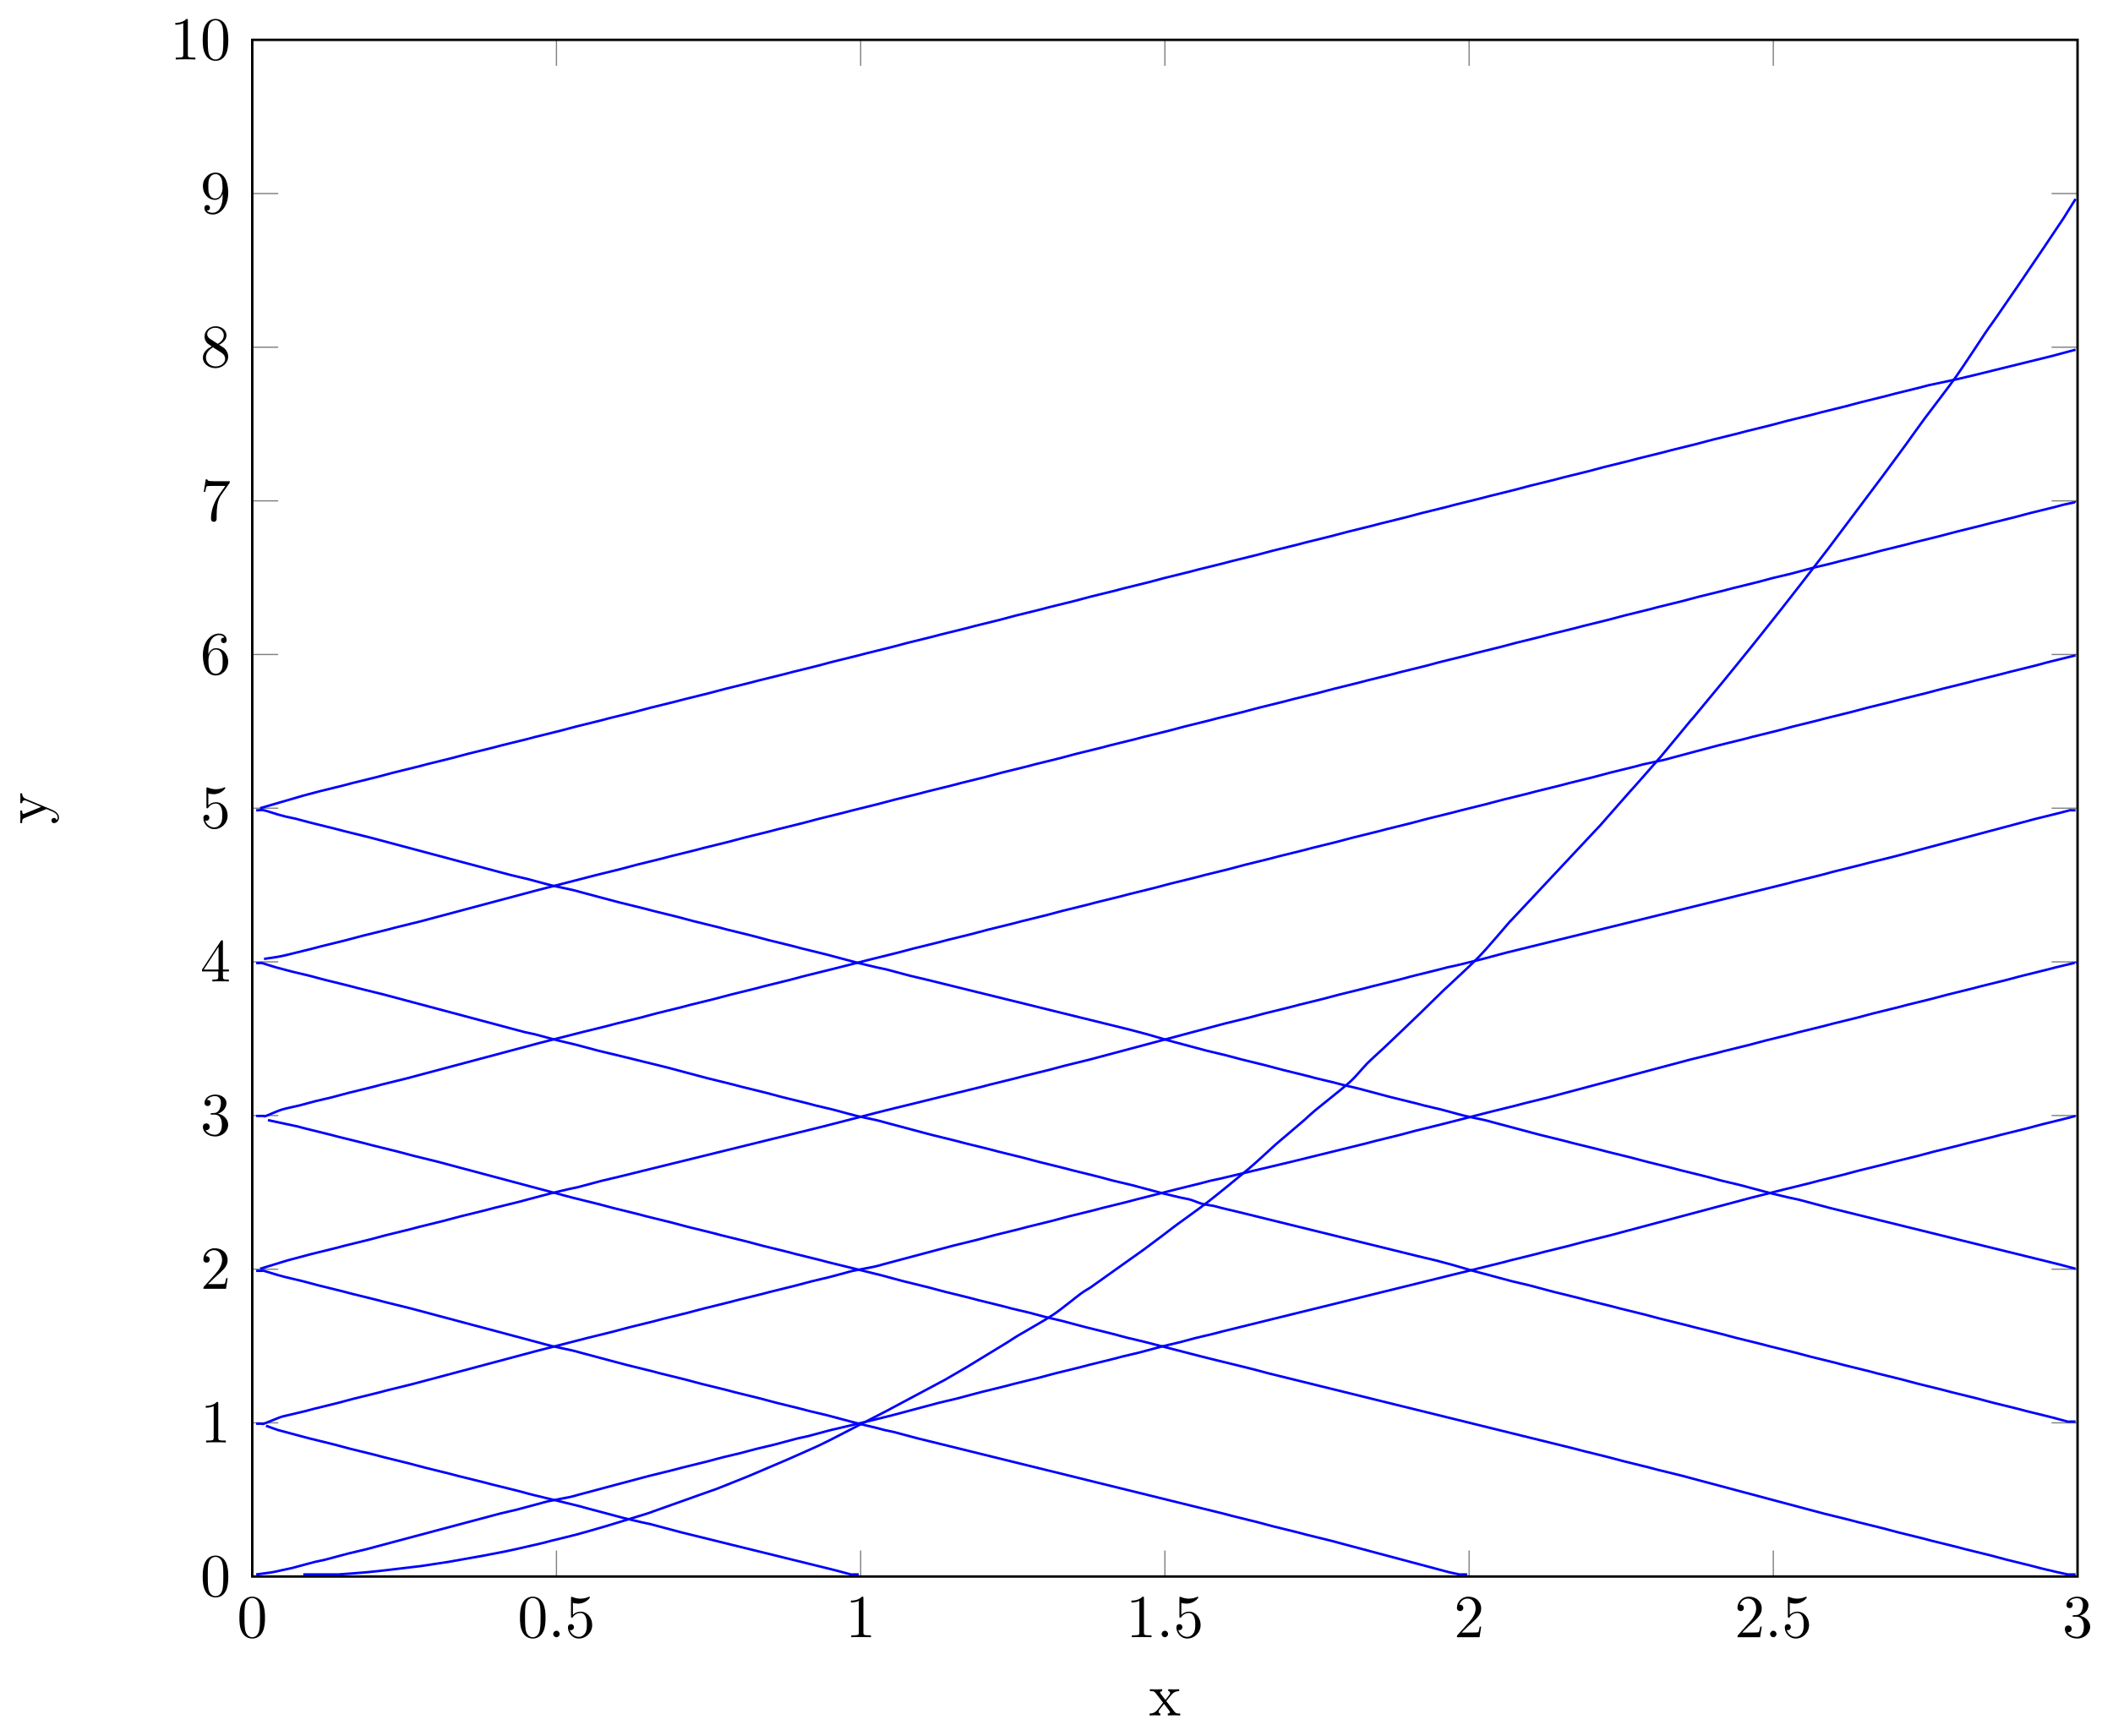 <?xml version="1.0" encoding="UTF-8"?>
<svg xmlns="http://www.w3.org/2000/svg" xmlns:xlink="http://www.w3.org/1999/xlink" width="345.993pt" height="284.226pt" viewBox="0 0 345.993 284.226" version="1.1">
<defs>
<g>
<symbol overflow="visible" id="glyph0-0">
<path style="stroke:none;" d=""/>
</symbol>
<symbol overflow="visible" id="glyph0-1">
<path style="stroke:none;" d="M 4.578 -3.188 C 4.578 -3.984 4.531 -4.781 4.188 -5.516 C 3.734 -6.484 2.906 -6.641 2.5 -6.641 C 1.891 -6.641 1.172 -6.375 0.75 -5.453 C 0.438 -4.766 0.391 -3.984 0.391 -3.188 C 0.391 -2.438 0.422 -1.547 0.844 -0.781 C 1.266 0.016 2 0.219 2.484 0.219 C 3.016 0.219 3.781 0.016 4.219 -0.938 C 4.531 -1.625 4.578 -2.406 4.578 -3.188 Z M 2.484 0 C 2.094 0 1.5 -0.25 1.328 -1.203 C 1.219 -1.797 1.219 -2.719 1.219 -3.312 C 1.219 -3.953 1.219 -4.609 1.297 -5.141 C 1.484 -6.328 2.234 -6.422 2.484 -6.422 C 2.812 -6.422 3.469 -6.234 3.656 -5.25 C 3.766 -4.688 3.766 -3.938 3.766 -3.312 C 3.766 -2.562 3.766 -1.891 3.656 -1.25 C 3.5 -0.297 2.938 0 2.484 0 Z M 2.484 0 "/>
</symbol>
<symbol overflow="visible" id="glyph0-2">
<path style="stroke:none;" d="M 4.469 -2 C 4.469 -3.188 3.656 -4.188 2.578 -4.188 C 2.109 -4.188 1.672 -4.031 1.312 -3.672 L 1.312 -5.625 C 1.516 -5.562 1.844 -5.5 2.156 -5.5 C 3.391 -5.5 4.094 -6.406 4.094 -6.531 C 4.094 -6.594 4.062 -6.641 3.984 -6.641 C 3.984 -6.641 3.953 -6.641 3.906 -6.609 C 3.703 -6.516 3.219 -6.312 2.547 -6.312 C 2.156 -6.312 1.688 -6.391 1.219 -6.594 C 1.141 -6.625 1.125 -6.625 1.109 -6.625 C 1 -6.625 1 -6.547 1 -6.391 L 1 -3.438 C 1 -3.266 1 -3.188 1.141 -3.188 C 1.219 -3.188 1.234 -3.203 1.281 -3.266 C 1.391 -3.422 1.75 -3.969 2.562 -3.969 C 3.078 -3.969 3.328 -3.516 3.406 -3.328 C 3.562 -2.953 3.594 -2.578 3.594 -2.078 C 3.594 -1.719 3.594 -1.125 3.344 -0.703 C 3.109 -0.312 2.734 -0.062 2.281 -0.062 C 1.562 -0.062 0.984 -0.594 0.812 -1.172 C 0.844 -1.172 0.875 -1.156 0.984 -1.156 C 1.312 -1.156 1.484 -1.406 1.484 -1.641 C 1.484 -1.891 1.312 -2.141 0.984 -2.141 C 0.844 -2.141 0.5 -2.062 0.5 -1.609 C 0.5 -0.75 1.188 0.219 2.297 0.219 C 3.453 0.219 4.469 -0.734 4.469 -2 Z M 4.469 -2 "/>
</symbol>
<symbol overflow="visible" id="glyph0-3">
<path style="stroke:none;" d="M 2.938 -6.375 C 2.938 -6.625 2.938 -6.641 2.703 -6.641 C 2.078 -6 1.203 -6 0.891 -6 L 0.891 -5.688 C 1.094 -5.688 1.672 -5.688 2.188 -5.953 L 2.188 -0.781 C 2.188 -0.422 2.156 -0.312 1.266 -0.312 L 0.953 -0.312 L 0.953 0 C 1.297 -0.031 2.156 -0.031 2.562 -0.031 C 2.953 -0.031 3.828 -0.031 4.172 0 L 4.172 -0.312 L 3.859 -0.312 C 2.953 -0.312 2.938 -0.422 2.938 -0.781 Z M 2.938 -6.375 "/>
</symbol>
<symbol overflow="visible" id="glyph0-4">
<path style="stroke:none;" d="M 1.266 -0.766 L 2.328 -1.797 C 3.875 -3.172 4.469 -3.703 4.469 -4.703 C 4.469 -5.844 3.578 -6.641 2.359 -6.641 C 1.234 -6.641 0.5 -5.719 0.5 -4.828 C 0.5 -4.281 1 -4.281 1.031 -4.281 C 1.203 -4.281 1.547 -4.391 1.547 -4.812 C 1.547 -5.062 1.359 -5.328 1.016 -5.328 C 0.938 -5.328 0.922 -5.328 0.891 -5.312 C 1.109 -5.969 1.656 -6.328 2.234 -6.328 C 3.141 -6.328 3.562 -5.516 3.562 -4.703 C 3.562 -3.906 3.078 -3.125 2.516 -2.5 L 0.609 -0.375 C 0.5 -0.266 0.5 -0.234 0.5 0 L 4.203 0 L 4.469 -1.734 L 4.234 -1.734 C 4.172 -1.438 4.109 -1 4 -0.844 C 3.938 -0.766 3.281 -0.766 3.062 -0.766 Z M 1.266 -0.766 "/>
</symbol>
<symbol overflow="visible" id="glyph0-5">
<path style="stroke:none;" d="M 2.891 -3.516 C 3.703 -3.781 4.281 -4.469 4.281 -5.266 C 4.281 -6.078 3.406 -6.641 2.453 -6.641 C 1.453 -6.641 0.688 -6.047 0.688 -5.281 C 0.688 -4.953 0.906 -4.766 1.203 -4.766 C 1.5 -4.766 1.703 -4.984 1.703 -5.281 C 1.703 -5.766 1.234 -5.766 1.094 -5.766 C 1.391 -6.266 2.047 -6.391 2.406 -6.391 C 2.828 -6.391 3.375 -6.172 3.375 -5.281 C 3.375 -5.156 3.344 -4.578 3.094 -4.141 C 2.797 -3.656 2.453 -3.625 2.203 -3.625 C 2.125 -3.609 1.891 -3.594 1.812 -3.594 C 1.734 -3.578 1.672 -3.562 1.672 -3.469 C 1.672 -3.359 1.734 -3.359 1.906 -3.359 L 2.344 -3.359 C 3.156 -3.359 3.531 -2.688 3.531 -1.703 C 3.531 -0.344 2.844 -0.062 2.406 -0.062 C 1.969 -0.062 1.219 -0.234 0.875 -0.812 C 1.219 -0.766 1.531 -0.984 1.531 -1.359 C 1.531 -1.719 1.266 -1.922 0.984 -1.922 C 0.734 -1.922 0.422 -1.781 0.422 -1.344 C 0.422 -0.438 1.344 0.219 2.438 0.219 C 3.656 0.219 4.562 -0.688 4.562 -1.703 C 4.562 -2.516 3.922 -3.297 2.891 -3.516 Z M 2.891 -3.516 "/>
</symbol>
<symbol overflow="visible" id="glyph0-6">
<path style="stroke:none;" d="M 2.938 -1.641 L 2.938 -0.781 C 2.938 -0.422 2.906 -0.312 2.172 -0.312 L 1.969 -0.312 L 1.969 0 C 2.375 -0.031 2.891 -0.031 3.312 -0.031 C 3.734 -0.031 4.25 -0.031 4.672 0 L 4.672 -0.312 L 4.453 -0.312 C 3.719 -0.312 3.703 -0.422 3.703 -0.781 L 3.703 -1.641 L 4.688 -1.641 L 4.688 -1.953 L 3.703 -1.953 L 3.703 -6.484 C 3.703 -6.688 3.703 -6.75 3.531 -6.75 C 3.453 -6.75 3.422 -6.75 3.344 -6.625 L 0.281 -1.953 L 0.281 -1.641 Z M 2.984 -1.953 L 0.562 -1.953 L 2.984 -5.672 Z M 2.984 -1.953 "/>
</symbol>
<symbol overflow="visible" id="glyph0-7">
<path style="stroke:none;" d="M 1.312 -3.266 L 1.312 -3.516 C 1.312 -6.031 2.547 -6.391 3.062 -6.391 C 3.297 -6.391 3.719 -6.328 3.938 -5.984 C 3.781 -5.984 3.391 -5.984 3.391 -5.547 C 3.391 -5.234 3.625 -5.078 3.844 -5.078 C 4 -5.078 4.312 -5.172 4.312 -5.562 C 4.312 -6.156 3.875 -6.641 3.047 -6.641 C 1.766 -6.641 0.422 -5.359 0.422 -3.156 C 0.422 -0.484 1.578 0.219 2.5 0.219 C 3.609 0.219 4.562 -0.719 4.562 -2.031 C 4.562 -3.297 3.672 -4.25 2.562 -4.25 C 1.891 -4.25 1.516 -3.75 1.312 -3.266 Z M 2.5 -0.062 C 1.875 -0.062 1.578 -0.656 1.516 -0.812 C 1.328 -1.281 1.328 -2.078 1.328 -2.25 C 1.328 -3.031 1.656 -4.031 2.547 -4.031 C 2.719 -4.031 3.172 -4.031 3.484 -3.406 C 3.656 -3.047 3.656 -2.531 3.656 -2.047 C 3.656 -1.562 3.656 -1.062 3.484 -0.703 C 3.188 -0.109 2.734 -0.062 2.5 -0.062 Z M 2.5 -0.062 "/>
</symbol>
<symbol overflow="visible" id="glyph0-8">
<path style="stroke:none;" d="M 4.75 -6.078 C 4.828 -6.188 4.828 -6.203 4.828 -6.422 L 2.406 -6.422 C 1.203 -6.422 1.172 -6.547 1.141 -6.734 L 0.891 -6.734 L 0.562 -4.688 L 0.812 -4.688 C 0.844 -4.844 0.922 -5.469 1.062 -5.594 C 1.125 -5.656 1.906 -5.656 2.031 -5.656 L 4.094 -5.656 C 3.984 -5.5 3.203 -4.406 2.984 -4.078 C 2.078 -2.734 1.75 -1.344 1.75 -0.328 C 1.75 -0.234 1.75 0.219 2.219 0.219 C 2.672 0.219 2.672 -0.234 2.672 -0.328 L 2.672 -0.844 C 2.672 -1.391 2.703 -1.938 2.781 -2.469 C 2.828 -2.703 2.953 -3.562 3.406 -4.172 Z M 4.75 -6.078 "/>
</symbol>
<symbol overflow="visible" id="glyph0-9">
<path style="stroke:none;" d="M 1.625 -4.562 C 1.172 -4.859 1.125 -5.188 1.125 -5.359 C 1.125 -5.969 1.781 -6.391 2.484 -6.391 C 3.203 -6.391 3.844 -5.875 3.844 -5.156 C 3.844 -4.578 3.453 -4.109 2.859 -3.766 Z M 3.078 -3.609 C 3.797 -3.984 4.281 -4.5 4.281 -5.156 C 4.281 -6.078 3.406 -6.641 2.5 -6.641 C 1.5 -6.641 0.688 -5.906 0.688 -4.969 C 0.688 -4.797 0.703 -4.344 1.125 -3.875 C 1.234 -3.766 1.609 -3.516 1.859 -3.344 C 1.281 -3.047 0.422 -2.5 0.422 -1.5 C 0.422 -0.453 1.438 0.219 2.484 0.219 C 3.609 0.219 4.562 -0.609 4.562 -1.672 C 4.562 -2.031 4.453 -2.484 4.062 -2.906 C 3.875 -3.109 3.719 -3.203 3.078 -3.609 Z M 2.078 -3.188 L 3.312 -2.406 C 3.594 -2.219 4.062 -1.922 4.062 -1.312 C 4.062 -0.578 3.312 -0.062 2.5 -0.062 C 1.641 -0.062 0.922 -0.672 0.922 -1.5 C 0.922 -2.078 1.234 -2.719 2.078 -3.188 Z M 2.078 -3.188 "/>
</symbol>
<symbol overflow="visible" id="glyph0-10">
<path style="stroke:none;" d="M 3.656 -3.172 L 3.656 -2.844 C 3.656 -0.516 2.625 -0.062 2.047 -0.062 C 1.875 -0.062 1.328 -0.078 1.062 -0.422 C 1.5 -0.422 1.578 -0.703 1.578 -0.875 C 1.578 -1.188 1.344 -1.328 1.125 -1.328 C 0.969 -1.328 0.672 -1.25 0.672 -0.859 C 0.672 -0.188 1.203 0.219 2.047 0.219 C 3.344 0.219 4.562 -1.141 4.562 -3.281 C 4.562 -5.969 3.406 -6.641 2.516 -6.641 C 1.969 -6.641 1.484 -6.453 1.062 -6.016 C 0.641 -5.562 0.422 -5.141 0.422 -4.391 C 0.422 -3.156 1.297 -2.172 2.406 -2.172 C 3.016 -2.172 3.422 -2.594 3.656 -3.172 Z M 2.422 -2.406 C 2.266 -2.406 1.797 -2.406 1.5 -3.031 C 1.312 -3.406 1.312 -3.891 1.312 -4.391 C 1.312 -4.922 1.312 -5.391 1.531 -5.766 C 1.797 -6.266 2.172 -6.391 2.516 -6.391 C 2.984 -6.391 3.312 -6.047 3.484 -5.609 C 3.594 -5.281 3.641 -4.656 3.641 -4.203 C 3.641 -3.375 3.297 -2.406 2.422 -2.406 Z M 2.422 -2.406 "/>
</symbol>
<symbol overflow="visible" id="glyph0-11">
<path style="stroke:none;" d="M 2.859 -2.344 C 3.156 -2.719 3.531 -3.203 3.781 -3.469 C 4.094 -3.828 4.5 -3.984 4.969 -3.984 L 4.969 -4.297 C 4.703 -4.281 4.406 -4.266 4.141 -4.266 C 3.844 -4.266 3.312 -4.281 3.188 -4.297 L 3.188 -3.984 C 3.406 -3.969 3.484 -3.844 3.484 -3.672 C 3.484 -3.516 3.375 -3.391 3.328 -3.328 L 2.719 -2.547 L 1.938 -3.562 C 1.844 -3.656 1.844 -3.672 1.844 -3.734 C 1.844 -3.891 2 -3.984 2.188 -3.984 L 2.188 -4.297 C 1.938 -4.281 1.281 -4.266 1.109 -4.266 C 0.906 -4.266 0.438 -4.281 0.172 -4.297 L 0.172 -3.984 C 0.875 -3.984 0.875 -3.984 1.344 -3.375 L 2.328 -2.094 L 1.391 -0.906 C 0.922 -0.328 0.328 -0.312 0.125 -0.312 L 0.125 0 C 0.375 -0.016 0.688 -0.031 0.953 -0.031 C 1.234 -0.031 1.656 -0.016 1.891 0 L 1.891 -0.312 C 1.672 -0.344 1.609 -0.469 1.609 -0.625 C 1.609 -0.844 1.891 -1.172 2.5 -1.891 L 3.266 -0.891 C 3.344 -0.781 3.469 -0.625 3.469 -0.562 C 3.469 -0.469 3.375 -0.312 3.109 -0.312 L 3.109 0 C 3.406 -0.016 3.969 -0.031 4.188 -0.031 C 4.453 -0.031 4.844 -0.016 5.141 0 L 5.141 -0.312 C 4.609 -0.312 4.422 -0.328 4.203 -0.625 Z M 2.859 -2.344 "/>
</symbol>
<symbol overflow="visible" id="glyph1-0">
<path style="stroke:none;" d=""/>
</symbol>
<symbol overflow="visible" id="glyph1-1">
<path style="stroke:none;" d="M 1.906 -0.531 C 1.906 -0.812 1.672 -1.062 1.391 -1.062 C 1.094 -1.062 0.859 -0.812 0.859 -0.531 C 0.859 -0.234 1.094 0 1.391 0 C 1.672 0 1.906 -0.234 1.906 -0.531 Z M 1.906 -0.531 "/>
</symbol>
<symbol overflow="visible" id="glyph2-0">
<path style="stroke:none;" d=""/>
</symbol>
<symbol overflow="visible" id="glyph2-1">
<path style="stroke:none;" d="M -3.344 -4.141 C -3.984 -4.391 -3.984 -4.906 -3.984 -5.062 L -4.297 -5.062 C -4.281 -4.828 -4.266 -4.547 -4.266 -4.312 C -4.266 -4.141 -4.281 -3.672 -4.297 -3.453 L -3.984 -3.453 C -3.984 -3.766 -3.812 -3.922 -3.562 -3.922 C -3.453 -3.922 -3.438 -3.906 -3.312 -3.859 L -0.875 -2.844 L -3.547 -1.75 C -3.656 -1.703 -3.688 -1.688 -3.734 -1.688 C -3.984 -1.688 -3.984 -2.047 -3.984 -2.25 L -4.297 -2.25 C -4.281 -1.984 -4.266 -1.328 -4.266 -1.156 C -4.266 -0.891 -4.281 -0.484 -4.297 -0.188 L -3.984 -0.188 C -3.984 -0.672 -3.984 -0.859 -3.641 -1 L 0 -2.5 C 0.125 -2.438 0.453 -2.297 0.594 -2.25 C 1.141 -2.031 1.828 -1.75 1.828 -1.109 C 1.828 -1.062 1.828 -0.828 1.641 -0.641 C 1.609 -0.953 1.391 -1.031 1.219 -1.031 C 0.969 -1.031 0.812 -0.844 0.812 -0.609 C 0.812 -0.406 0.938 -0.188 1.234 -0.188 C 1.688 -0.188 2.047 -0.609 2.047 -1.109 C 2.047 -1.734 1.469 -2.141 0.906 -2.375 Z M -3.344 -4.141 "/>
</symbol>
</g>
<clipPath id="clip1">
  <path d="M 41.305 6 L 340.188 6 L 340.188 259 L 41.305 259 Z M 41.305 6 "/>
</clipPath>
<clipPath id="clip2">
  <path d="M 41 6.527 L 341 6.527 L 341 258.152 L 41 258.152 Z M 41 6.527 "/>
</clipPath>
<clipPath id="clip3">
  <path d="M 41.305 227 L 147 227 L 147 258.152 L 41.305 258.152 Z M 41.305 227 "/>
</clipPath>
<clipPath id="clip4">
  <path d="M 41.305 202 L 246 202 L 246 258.152 L 41.305 258.152 Z M 41.305 202 "/>
</clipPath>
<clipPath id="clip5">
  <path d="M 41.305 51 L 340.188 51 L 340.188 138 L 41.305 138 Z M 41.305 51 "/>
</clipPath>
<clipPath id="clip6">
  <path d="M 41.305 127 L 340.188 127 L 340.188 214 L 41.305 214 Z M 41.305 127 "/>
</clipPath>
<clipPath id="clip7">
  <path d="M 41.305 76 L 340.188 76 L 340.188 163 L 41.305 163 Z M 41.305 76 "/>
</clipPath>
<clipPath id="clip8">
  <path d="M 41.305 177 L 340.188 177 L 340.188 258.152 L 41.305 258.152 Z M 41.305 177 "/>
</clipPath>
<clipPath id="clip9">
  <path d="M 41.305 101 L 340.188 101 L 340.188 189 L 41.305 189 Z M 41.305 101 "/>
</clipPath>
<clipPath id="clip10">
  <path d="M 41.305 127 L 340.188 127 L 340.188 214 L 41.305 214 Z M 41.305 127 "/>
</clipPath>
<clipPath id="clip11">
  <path d="M 41.305 152 L 340.188 152 L 340.188 239 L 41.305 239 Z M 41.305 152 "/>
</clipPath>
<clipPath id="clip12">
  <path d="M 41.305 177 L 340.188 177 L 340.188 258.152 L 41.305 258.152 Z M 41.305 177 "/>
</clipPath>
<clipPath id="clip13">
  <path d="M 44 26 L 340.188 26 L 340.188 258.152 L 44 258.152 Z M 44 26 "/>
</clipPath>
</defs>
<g id="surface1">
<g clip-path="url(#clip1)" clip-rule="nonzero">
<path style="fill:none;stroke-width:0.199;stroke-linecap:butt;stroke-linejoin:miter;stroke:rgb(50%,50%,50%);stroke-opacity:1;stroke-miterlimit:10;" d="M 0.002 -0 L 0.002 4.254 M 0.002 251.625 L 0.002 247.371 M 49.814 -0 L 49.814 4.254 M 49.814 251.625 L 49.814 247.371 M 99.627 -0 L 99.627 4.254 M 99.627 251.625 L 99.627 247.371 M 149.443 -0 L 149.443 4.254 M 149.443 251.625 L 149.443 247.371 M 199.256 -0 L 199.256 4.254 M 199.256 251.625 L 199.256 247.371 M 249.068 -0 L 249.068 4.254 M 249.068 251.625 L 249.068 247.371 M 298.885 -0 L 298.885 4.254 M 298.885 251.625 L 298.885 247.371 " transform="matrix(1,0,0,-1,41.303,258.152)"/>
</g>
<g clip-path="url(#clip2)" clip-rule="nonzero">
<path style="fill:none;stroke-width:0.199;stroke-linecap:butt;stroke-linejoin:miter;stroke:rgb(50%,50%,50%);stroke-opacity:1;stroke-miterlimit:10;" d="M 0.002 -0 L 4.252 -0 M 298.885 -0 L 294.631 -0 M 0.002 25.164 L 4.252 25.164 M 298.885 25.164 L 294.631 25.164 M 0.002 50.324 L 4.252 50.324 M 298.885 50.324 L 294.631 50.324 M 0.002 75.488 L 4.252 75.488 M 298.885 75.488 L 294.631 75.488 M 0.002 100.648 L 4.252 100.648 M 298.885 100.648 L 294.631 100.648 M 0.002 125.812 L 4.252 125.812 M 298.885 125.812 L 294.631 125.812 M 0.002 150.976 L 4.252 150.976 M 298.885 150.976 L 294.631 150.976 M 0.002 176.136 L 4.252 176.136 M 298.885 176.136 L 294.631 176.136 M 0.002 201.3 L 4.252 201.3 M 298.885 201.3 L 294.631 201.3 M 0.002 226.461 L 4.252 226.461 M 298.885 226.461 L 294.631 226.461 M 0.002 251.625 L 4.252 251.625 M 298.885 251.625 L 294.631 251.625 " transform="matrix(1,0,0,-1,41.303,258.152)"/>
</g>
<path style="fill:none;stroke-width:0.399;stroke-linecap:butt;stroke-linejoin:miter;stroke:rgb(0%,0%,0%);stroke-opacity:1;stroke-miterlimit:10;" d="M 0.002 -0 L 0.002 251.625 L 298.885 251.625 L 298.885 -0 Z M 0.002 -0 " transform="matrix(1,0,0,-1,41.303,258.152)"/>
<g style="fill:rgb(0%,0%,0%);fill-opacity:1;">
  <use xlink:href="#glyph0-1" x="38.812" y="268.092"/>
</g>
<g style="fill:rgb(0%,0%,0%);fill-opacity:1;">
  <use xlink:href="#glyph0-1" x="84.751" y="268.092"/>
</g>
<g style="fill:rgb(0%,0%,0%);fill-opacity:1;">
  <use xlink:href="#glyph1-1" x="89.733" y="268.092"/>
</g>
<g style="fill:rgb(0%,0%,0%);fill-opacity:1;">
  <use xlink:href="#glyph0-2" x="92.5" y="268.092"/>
</g>
<g style="fill:rgb(0%,0%,0%);fill-opacity:1;">
  <use xlink:href="#glyph0-3" x="138.439" y="268.092"/>
</g>
<g style="fill:rgb(0%,0%,0%);fill-opacity:1;">
  <use xlink:href="#glyph0-3" x="184.378" y="268.092"/>
</g>
<g style="fill:rgb(0%,0%,0%);fill-opacity:1;">
  <use xlink:href="#glyph1-1" x="189.359" y="268.092"/>
</g>
<g style="fill:rgb(0%,0%,0%);fill-opacity:1;">
  <use xlink:href="#glyph0-2" x="192.126" y="268.092"/>
</g>
<g style="fill:rgb(0%,0%,0%);fill-opacity:1;">
  <use xlink:href="#glyph0-4" x="238.065" y="268.092"/>
</g>
<g style="fill:rgb(0%,0%,0%);fill-opacity:1;">
  <use xlink:href="#glyph0-4" x="284.004" y="268.092"/>
</g>
<g style="fill:rgb(0%,0%,0%);fill-opacity:1;">
  <use xlink:href="#glyph1-1" x="288.985" y="268.092"/>
</g>
<g style="fill:rgb(0%,0%,0%);fill-opacity:1;">
  <use xlink:href="#glyph0-2" x="291.753" y="268.092"/>
</g>
<g style="fill:rgb(0%,0%,0%);fill-opacity:1;">
  <use xlink:href="#glyph0-5" x="337.692" y="268.092"/>
</g>
<g style="fill:rgb(0%,0%,0%);fill-opacity:1;">
  <use xlink:href="#glyph0-1" x="32.802" y="261.362"/>
</g>
<g style="fill:rgb(0%,0%,0%);fill-opacity:1;">
  <use xlink:href="#glyph0-3" x="32.802" y="236.2"/>
</g>
<g style="fill:rgb(0%,0%,0%);fill-opacity:1;">
  <use xlink:href="#glyph0-4" x="32.802" y="211.038"/>
</g>
<g style="fill:rgb(0%,0%,0%);fill-opacity:1;">
  <use xlink:href="#glyph0-5" x="32.802" y="185.876"/>
</g>
<g style="fill:rgb(0%,0%,0%);fill-opacity:1;">
  <use xlink:href="#glyph0-6" x="32.802" y="160.714"/>
</g>
<g style="fill:rgb(0%,0%,0%);fill-opacity:1;">
  <use xlink:href="#glyph0-2" x="32.802" y="135.552"/>
</g>
<g style="fill:rgb(0%,0%,0%);fill-opacity:1;">
  <use xlink:href="#glyph0-7" x="32.802" y="110.39"/>
</g>
<g style="fill:rgb(0%,0%,0%);fill-opacity:1;">
  <use xlink:href="#glyph0-8" x="32.802" y="85.227"/>
</g>
<g style="fill:rgb(0%,0%,0%);fill-opacity:1;">
  <use xlink:href="#glyph0-9" x="32.802" y="60.065"/>
</g>
<g style="fill:rgb(0%,0%,0%);fill-opacity:1;">
  <use xlink:href="#glyph0-10" x="32.802" y="34.903"/>
</g>
<g style="fill:rgb(0%,0%,0%);fill-opacity:1;">
  <use xlink:href="#glyph0-3" x="27.821" y="9.741"/>
  <use xlink:href="#glyph0-1" x="32.802" y="9.741"/>
</g>
<g clip-path="url(#clip3)" clip-rule="nonzero">
<path style="fill:none;stroke-width:0.399;stroke-linecap:butt;stroke-linejoin:miter;stroke:rgb(0%,0%,100%);stroke-opacity:1;stroke-miterlimit:10;" d="M 2.248 24.683 C 2.248 24.683 2.947 24.433 3.213 24.34 C 3.482 24.246 3.865 24.093 4.177 23.996 C 4.49 23.902 5.107 23.75 5.463 23.656 C 5.822 23.558 6.392 23.406 6.748 23.312 C 7.107 23.215 7.677 23.062 8.033 22.968 C 8.392 22.875 8.56 22.816 9.318 22.625 C 10.08 22.437 12.74 21.789 13.498 21.597 C 14.256 21.406 14.427 21.351 14.783 21.254 C 15.138 21.16 15.31 21.101 16.068 20.91 C 16.826 20.722 19.49 20.074 20.248 19.882 C 21.006 19.691 20.775 19.73 21.533 19.539 C 22.291 19.351 24.951 18.703 25.709 18.511 C 26.467 18.32 26.638 18.265 26.998 18.168 C 27.353 18.074 27.525 18.015 28.283 17.828 C 29.041 17.636 31.701 16.988 32.459 16.797 C 33.217 16.609 32.986 16.644 33.744 16.457 C 34.502 16.265 37.166 15.617 37.924 15.425 C 38.681 15.238 38.451 15.273 39.209 15.086 C 39.967 14.894 42.627 14.246 43.385 14.054 C 44.146 13.867 44.314 13.808 44.674 13.711 C 45.029 13.617 44.799 13.656 45.959 13.371 C 47.115 13.086 51.869 11.941 53.029 11.656 C 54.185 11.371 53.955 11.41 54.314 11.312 C 54.67 11.218 55.244 11.066 55.599 10.968 C 55.955 10.875 56.529 10.722 56.885 10.629 C 57.24 10.531 57.635 10.425 58.17 10.285 C 58.705 10.14 59.982 9.789 60.74 9.597 C 61.498 9.41 63.01 9.054 63.635 8.914 C 64.256 8.769 64.838 8.664 65.24 8.57 C 65.642 8.476 66.17 8.324 66.525 8.226 C 66.881 8.132 67.455 7.98 67.81 7.886 C 68.17 7.789 68.74 7.636 69.095 7.543 C 69.455 7.445 69.623 7.39 70.381 7.199 C 71.138 7.007 73.4 6.457 74.56 6.172 C 75.72 5.886 77.58 5.429 78.736 5.14 C 79.896 4.855 81.756 4.398 82.916 4.113 C 84.076 3.828 85.935 3.371 87.095 3.086 C 88.252 2.8 90.111 2.343 91.271 2.058 C 92.431 1.773 94.693 1.218 95.451 1.027 C 96.209 0.84 96.377 0.781 96.736 0.687 C 97.092 0.59 97.799 0.39 98.021 0.343 C 98.244 0.297 98.252 0.343 98.342 0.343 C 98.431 0.343 98.576 0.343 98.662 0.343 C 98.752 0.343 98.896 0.343 98.986 0.343 C 99.076 0.343 99.306 0.343 99.306 0.343 " transform="matrix(1,0,0,-1,41.303,258.152)"/>
</g>
<g clip-path="url(#clip4)" clip-rule="nonzero">
<path style="fill:none;stroke-width:0.399;stroke-linecap:butt;stroke-linejoin:miter;stroke:rgb(0%,0%,100%);stroke-opacity:1;stroke-miterlimit:10;" d="M 0.642 50.05 C 0.642 50.05 0.83 50.05 0.963 50.05 C 1.099 50.05 1.474 50.05 1.607 50.05 C 1.74 50.05 1.572 50.144 1.927 50.05 C 2.287 49.957 3.689 49.507 4.177 49.367 C 4.67 49.222 4.885 49.164 5.463 49.023 C 6.045 48.879 7.775 48.48 8.357 48.336 C 8.935 48.195 9.283 48.09 9.642 47.992 C 9.998 47.898 10.17 47.84 10.927 47.652 C 11.685 47.461 14.345 46.812 15.103 46.621 C 15.861 46.433 15.631 46.468 16.388 46.281 C 17.15 46.09 19.81 45.441 20.568 45.25 C 21.326 45.062 21.095 45.097 21.853 44.91 C 22.611 44.718 25.275 44.07 26.033 43.879 C 26.791 43.691 26.959 43.632 27.318 43.539 C 27.674 43.441 28.248 43.289 28.603 43.195 C 28.959 43.101 29.533 42.945 29.888 42.851 C 30.244 42.757 30.818 42.605 31.174 42.507 C 31.529 42.414 32.103 42.261 32.459 42.168 C 32.814 42.07 33.388 41.918 33.744 41.824 C 34.103 41.726 34.674 41.574 35.029 41.48 C 35.388 41.386 35.959 41.234 36.314 41.136 C 36.674 41.043 37.244 40.89 37.603 40.797 C 37.959 40.699 38.529 40.547 38.888 40.453 C 39.244 40.355 39.814 40.203 40.174 40.109 C 40.529 40.015 41.099 39.863 41.459 39.765 C 41.814 39.672 42.388 39.519 42.744 39.422 C 43.099 39.328 43.674 39.175 44.029 39.082 C 44.385 38.984 44.959 38.832 45.314 38.738 C 45.67 38.644 46.064 38.539 46.599 38.394 C 47.135 38.254 48.369 37.898 49.17 37.711 C 49.974 37.519 51.76 37.168 52.385 37.023 C 53.01 36.882 53.314 36.777 53.67 36.679 C 54.029 36.586 54.599 36.433 54.955 36.34 C 55.314 36.242 55.885 36.09 56.24 35.996 C 56.599 35.902 57.17 35.746 57.525 35.652 C 57.885 35.558 58.455 35.406 58.814 35.308 C 59.17 35.215 59.74 35.062 60.099 34.968 C 60.455 34.871 60.627 34.816 61.385 34.625 C 62.142 34.433 64.802 33.785 65.56 33.597 C 66.318 33.406 66.088 33.445 66.845 33.254 C 67.603 33.062 70.267 32.414 71.025 32.226 C 71.783 32.035 71.955 31.976 72.31 31.882 C 72.666 31.785 72.838 31.73 73.595 31.539 C 74.353 31.347 77.017 30.699 77.775 30.511 C 78.533 30.32 78.302 30.359 79.06 30.168 C 79.818 29.976 82.478 29.328 83.236 29.14 C 83.994 28.949 84.166 28.89 84.521 28.797 C 84.881 28.703 85.049 28.644 85.81 28.453 C 86.568 28.261 89.228 27.617 89.986 27.425 C 90.744 27.234 90.693 27.226 91.271 27.082 C 91.853 26.941 93.584 26.539 94.166 26.398 C 94.744 26.254 95.092 26.148 95.451 26.054 C 95.806 25.957 96.201 25.855 96.736 25.711 C 97.271 25.57 98.549 25.215 99.306 25.027 C 100.064 24.836 101.619 24.484 102.197 24.34 C 102.779 24.199 103.084 24.093 103.486 23.996 C 103.885 23.902 104.689 23.75 105.092 23.656 C 105.494 23.558 106.021 23.406 106.377 23.312 C 106.732 23.215 107.306 23.062 107.662 22.968 C 108.017 22.875 108.189 22.816 108.947 22.625 C 109.705 22.437 111.967 21.882 113.127 21.597 C 114.287 21.312 116.142 20.855 117.302 20.57 C 118.463 20.285 120.322 19.824 121.482 19.539 C 122.642 19.254 124.502 18.797 125.658 18.511 C 126.818 18.226 128.677 17.769 129.838 17.484 C 130.998 17.199 132.857 16.742 134.013 16.457 C 135.174 16.172 137.033 15.711 138.193 15.425 C 139.353 15.14 141.213 14.683 142.373 14.398 C 143.529 14.113 145.388 13.656 146.549 13.371 C 147.709 13.086 149.568 12.629 150.728 12.339 C 151.885 12.054 153.744 11.597 154.904 11.312 C 156.064 11.027 158.326 10.476 159.084 10.285 C 159.842 10.093 159.611 10.132 160.369 9.941 C 161.127 9.75 163.787 9.105 164.545 8.914 C 165.302 8.722 165.474 8.664 165.834 8.57 C 166.189 8.476 166.361 8.418 167.119 8.226 C 167.877 8.039 170.537 7.39 171.295 7.199 C 172.052 7.007 171.822 7.047 172.58 6.855 C 173.338 6.668 176.002 6.019 176.76 5.828 C 177.517 5.636 177.689 5.582 178.045 5.484 C 178.4 5.39 178.974 5.238 179.33 5.14 C 179.685 5.047 180.26 4.894 180.615 4.8 C 180.97 4.703 181.545 4.55 181.9 4.457 C 182.26 4.363 182.83 4.211 183.185 4.113 C 183.545 4.019 184.115 3.867 184.47 3.769 C 184.83 3.675 185.4 3.523 185.756 3.429 C 186.115 3.332 186.685 3.179 187.045 3.086 C 187.4 2.992 187.97 2.84 188.33 2.742 C 188.685 2.648 189.256 2.496 189.615 2.398 C 189.97 2.304 190.545 2.152 190.9 2.058 C 191.256 1.961 191.83 1.808 192.185 1.714 C 192.541 1.621 193.115 1.464 193.47 1.371 C 193.826 1.277 194.4 1.125 194.756 1.027 C 195.111 0.933 195.638 0.781 196.041 0.687 C 196.443 0.59 197.381 0.39 197.65 0.343 C 197.916 0.297 197.881 0.343 197.97 0.343 C 198.06 0.343 198.201 0.343 198.291 0.343 C 198.381 0.343 198.525 0.343 198.611 0.343 C 198.701 0.343 198.935 0.343 198.935 0.343 " transform="matrix(1,0,0,-1,41.303,258.152)"/>
</g>
<g clip-path="url(#clip5)" clip-rule="nonzero">
<path style="fill:none;stroke-width:0.399;stroke-linecap:butt;stroke-linejoin:miter;stroke:rgb(0%,0%,100%);stroke-opacity:1;stroke-miterlimit:10;" d="M 1.287 125.812 C 1.287 125.812 3.842 126.554 4.822 126.84 C 5.802 127.125 7.685 127.679 8.357 127.871 C 9.025 128.058 9.283 128.117 9.642 128.211 C 9.998 128.308 10.17 128.363 10.927 128.554 C 11.685 128.746 14.345 129.394 15.103 129.582 C 15.861 129.773 15.631 129.734 16.388 129.925 C 17.15 130.117 19.81 130.765 20.568 130.953 C 21.326 131.144 21.498 131.203 21.853 131.297 C 22.209 131.394 22.381 131.449 23.138 131.64 C 23.896 131.832 26.56 132.48 27.318 132.668 C 28.076 132.859 27.845 132.82 28.603 133.011 C 29.361 133.203 32.021 133.851 32.779 134.039 C 33.537 134.23 33.709 134.289 34.068 134.382 C 34.424 134.476 34.595 134.535 35.353 134.726 C 36.111 134.918 38.771 135.562 39.529 135.754 C 40.287 135.945 40.056 135.906 40.814 136.097 C 41.572 136.289 44.236 136.933 44.994 137.125 C 45.752 137.316 45.521 137.277 46.279 137.468 C 47.037 137.66 49.697 138.304 50.455 138.496 C 51.217 138.687 51.385 138.746 51.744 138.839 C 52.099 138.933 52.271 138.992 53.029 139.183 C 53.787 139.371 56.447 140.019 57.205 140.211 C 57.963 140.402 57.732 140.363 58.49 140.554 C 59.248 140.742 61.912 141.39 62.67 141.582 C 63.427 141.773 63.599 141.828 63.955 141.925 C 64.31 142.019 64.482 142.078 65.24 142.269 C 65.998 142.457 68.662 143.105 69.42 143.297 C 70.177 143.488 69.947 143.449 70.705 143.64 C 71.463 143.828 74.123 144.476 74.881 144.668 C 75.638 144.859 75.81 144.914 76.166 145.011 C 76.525 145.105 76.693 145.164 77.451 145.351 C 78.209 145.543 80.873 146.191 81.631 146.382 C 82.388 146.57 82.158 146.535 82.916 146.722 C 83.674 146.914 86.338 147.562 87.095 147.754 C 87.853 147.941 87.623 147.906 88.381 148.093 C 89.138 148.285 91.799 148.933 92.556 149.125 C 93.314 149.312 93.486 149.371 93.842 149.464 C 94.201 149.562 94.369 149.621 95.127 149.808 C 95.885 150 98.549 150.648 99.306 150.839 C 100.064 151.027 99.834 150.992 100.592 151.179 C 101.349 151.371 104.013 152.019 104.771 152.211 C 105.529 152.398 105.697 152.457 106.056 152.55 C 106.412 152.648 106.584 152.703 107.342 152.894 C 108.099 153.086 110.76 153.734 111.517 153.922 C 112.275 154.113 112.045 154.074 112.802 154.265 C 113.564 154.457 116.224 155.105 116.982 155.293 C 117.74 155.484 117.51 155.445 118.267 155.636 C 119.025 155.828 121.689 156.476 122.447 156.664 C 123.205 156.855 123.373 156.914 123.732 157.007 C 124.088 157.105 124.26 157.16 125.017 157.351 C 125.775 157.543 128.435 158.191 129.193 158.379 C 129.951 158.57 129.72 158.531 130.478 158.722 C 131.24 158.914 133.9 159.562 134.658 159.75 C 135.416 159.941 135.588 160 135.943 160.093 C 136.299 160.187 136.47 160.246 137.228 160.437 C 137.986 160.629 140.65 161.273 141.408 161.464 C 142.166 161.656 141.935 161.617 142.693 161.808 C 143.451 162 146.111 162.644 146.869 162.836 C 147.627 163.027 147.799 163.086 148.158 163.179 C 148.513 163.273 148.685 163.332 149.443 163.523 C 150.201 163.711 152.861 164.359 153.619 164.55 C 154.377 164.742 154.146 164.703 154.904 164.894 C 155.662 165.082 158.326 165.73 159.084 165.922 C 159.842 166.113 159.611 166.074 160.369 166.265 C 161.127 166.453 163.787 167.101 164.545 167.293 C 165.302 167.484 165.474 167.539 165.834 167.636 C 166.189 167.73 166.361 167.789 167.119 167.98 C 167.877 168.168 170.537 168.816 171.295 169.007 C 172.052 169.199 171.822 169.16 172.58 169.351 C 173.338 169.539 176.002 170.187 176.76 170.379 C 177.517 170.57 177.689 170.625 178.045 170.722 C 178.4 170.816 178.572 170.875 179.33 171.062 C 180.088 171.254 182.748 171.902 183.51 172.093 C 184.267 172.281 184.037 172.246 184.795 172.433 C 185.552 172.625 188.213 173.273 188.97 173.464 C 189.728 173.652 189.9 173.711 190.256 173.804 C 190.615 173.902 190.783 173.961 191.541 174.148 C 192.299 174.339 194.963 174.988 195.72 175.175 C 196.478 175.367 196.248 175.332 197.006 175.519 C 197.763 175.711 200.427 176.359 201.185 176.55 C 201.943 176.738 201.713 176.703 202.47 176.89 C 203.228 177.082 205.888 177.73 206.646 177.922 C 207.404 178.109 207.576 178.168 207.931 178.261 C 208.291 178.359 208.459 178.414 209.217 178.605 C 209.974 178.797 212.638 179.445 213.396 179.632 C 214.154 179.824 213.924 179.785 214.681 179.976 C 215.439 180.168 218.103 180.816 218.861 181.004 C 219.619 181.195 219.787 181.254 220.146 181.347 C 220.502 181.445 220.674 181.5 221.431 181.691 C 222.189 181.882 224.849 182.531 225.607 182.718 C 226.365 182.91 226.135 182.871 226.892 183.062 C 227.65 183.254 230.314 183.902 231.072 184.089 C 231.83 184.281 231.599 184.242 232.357 184.433 C 233.115 184.625 235.779 185.273 236.537 185.461 C 237.295 185.652 237.463 185.711 237.822 185.804 C 238.177 185.898 238.349 185.957 239.107 186.148 C 239.865 186.339 242.525 186.984 243.283 187.175 C 244.041 187.367 243.81 187.328 244.568 187.519 C 245.33 187.711 247.99 188.355 248.748 188.547 C 249.506 188.738 249.677 188.797 250.033 188.89 C 250.388 188.984 250.56 189.043 251.318 189.234 C 252.076 189.422 254.74 190.07 255.498 190.261 C 256.256 190.453 256.025 190.414 256.783 190.605 C 257.541 190.793 260.201 191.441 260.959 191.632 C 261.717 191.824 261.888 191.879 262.244 191.976 C 262.603 192.07 262.775 192.129 263.533 192.316 C 264.291 192.507 266.951 193.156 267.709 193.347 C 268.467 193.535 268.236 193.5 268.994 193.691 C 269.752 193.879 272.416 194.527 273.174 194.718 C 273.931 194.91 274.056 194.964 274.459 195.062 C 274.861 195.156 275.396 195.261 276.064 195.402 C 276.732 195.547 278.431 195.898 279.279 196.089 C 280.127 196.281 281.189 196.535 282.17 196.773 C 283.154 197.011 285.189 197.519 286.349 197.804 C 287.51 198.089 289.369 198.547 290.529 198.832 C 291.685 199.117 293.947 199.672 294.705 199.859 C 295.463 200.05 295.635 200.109 295.99 200.203 C 296.345 200.297 296.92 200.449 297.275 200.547 C 297.635 200.64 298.56 200.89 298.56 200.89 " transform="matrix(1,0,0,-1,41.303,258.152)"/>
</g>
<g clip-path="url(#clip6)" clip-rule="nonzero">
<path style="fill:none;stroke-width:0.399;stroke-linecap:butt;stroke-linejoin:miter;stroke:rgb(0%,0%,100%);stroke-opacity:1;stroke-miterlimit:10;" d="M 1.287 50.394 C 1.287 50.394 2.912 50.89 3.537 51.078 C 4.158 51.269 5.295 51.621 5.783 51.765 C 6.275 51.906 6.713 52.011 7.072 52.109 C 7.427 52.203 7.998 52.355 8.357 52.449 C 8.713 52.547 8.884 52.601 9.642 52.793 C 10.4 52.984 13.06 53.632 13.818 53.82 C 14.576 54.011 14.345 53.972 15.103 54.164 C 15.861 54.355 18.525 55.004 19.283 55.191 C 20.041 55.382 20.213 55.441 20.568 55.535 C 20.924 55.632 21.095 55.687 21.853 55.879 C 22.611 56.07 25.275 56.718 26.033 56.906 C 26.791 57.097 26.56 57.058 27.318 57.25 C 28.076 57.441 30.736 58.09 31.494 58.277 C 32.252 58.468 32.424 58.527 32.779 58.621 C 33.138 58.715 33.306 58.773 34.068 58.965 C 34.826 59.156 37.486 59.8 38.244 59.992 C 39.002 60.183 38.771 60.144 39.529 60.336 C 40.287 60.527 42.951 61.172 43.709 61.363 C 44.467 61.554 44.635 61.613 44.994 61.707 C 45.349 61.8 45.744 61.906 46.279 62.05 C 46.814 62.191 48.092 62.543 48.849 62.734 C 49.607 62.925 51.119 63.277 51.744 63.422 C 52.365 63.562 52.947 63.668 53.349 63.761 C 53.752 63.859 54.279 64.011 54.635 64.105 C 54.99 64.203 55.564 64.355 55.92 64.449 C 56.275 64.543 56.627 64.648 57.205 64.793 C 57.787 64.933 59.119 65.238 60.099 65.476 C 61.08 65.715 63.115 66.218 64.275 66.507 C 65.435 66.793 67.295 67.25 68.455 67.535 C 69.615 67.82 71.474 68.277 72.631 68.562 C 73.791 68.847 75.65 69.304 76.81 69.59 C 77.97 69.875 79.83 70.336 80.986 70.621 C 82.146 70.906 84.006 71.363 85.166 71.648 C 86.326 71.933 88.185 72.39 89.345 72.675 C 90.502 72.961 91.65 73.23 93.521 73.707 C 95.396 74.179 100.97 75.629 102.842 76.105 C 104.713 76.582 105.861 76.847 107.021 77.132 C 108.177 77.418 110.037 77.875 111.197 78.16 C 112.357 78.445 114.217 78.906 115.377 79.191 C 116.533 79.476 118.795 80.027 119.552 80.218 C 120.31 80.41 120.08 80.371 120.838 80.562 C 121.595 80.75 124.26 81.398 125.017 81.59 C 125.775 81.781 125.545 81.742 126.302 81.933 C 127.06 82.121 129.72 82.769 130.478 82.961 C 131.24 83.152 131.408 83.207 131.767 83.304 C 132.123 83.398 132.295 83.457 133.052 83.648 C 133.81 83.836 136.47 84.484 137.228 84.675 C 137.986 84.867 138.158 84.922 138.513 85.019 C 138.873 85.113 139.443 85.265 139.799 85.359 C 140.158 85.457 140.728 85.609 141.084 85.703 C 141.443 85.797 142.013 85.953 142.373 86.047 C 142.728 86.14 143.299 86.293 143.658 86.39 C 144.013 86.484 144.584 86.636 144.943 86.73 C 145.299 86.828 145.873 86.98 146.228 87.074 C 146.584 87.172 146.623 87.179 147.513 87.418 C 148.404 87.656 151.763 88.55 152.654 88.789 C 153.549 89.027 153.584 89.035 153.939 89.132 C 154.299 89.226 154.869 89.379 155.228 89.472 C 155.584 89.57 156.154 89.722 156.513 89.816 C 156.869 89.914 157.439 90.066 157.799 90.16 C 158.154 90.254 158.326 90.312 159.084 90.504 C 159.842 90.691 162.502 91.34 163.26 91.531 C 164.017 91.722 164.189 91.777 164.545 91.875 C 164.904 91.968 165.072 92.027 165.834 92.218 C 166.592 92.406 169.252 93.054 170.01 93.246 C 170.767 93.437 170.537 93.398 171.295 93.59 C 172.052 93.777 174.717 94.425 175.474 94.617 C 176.232 94.808 176.404 94.863 176.76 94.961 C 177.115 95.054 177.287 95.113 178.045 95.3 C 178.802 95.492 181.463 96.14 182.22 96.332 C 182.982 96.519 182.748 96.484 183.51 96.672 C 184.267 96.863 186.927 97.511 187.685 97.703 C 188.443 97.89 188.615 97.949 188.97 98.043 C 189.33 98.14 189.498 98.199 190.256 98.386 C 191.013 98.578 193.677 99.226 194.435 99.418 C 195.193 99.605 195.318 99.664 195.72 99.757 C 196.123 99.855 196.525 99.91 197.326 100.101 C 198.131 100.293 200.748 100.941 201.506 101.129 C 202.263 101.32 202.435 101.379 202.791 101.472 C 203.146 101.566 203.72 101.718 204.076 101.816 C 204.431 101.91 204.603 101.968 205.361 102.16 C 206.119 102.347 208.381 102.902 209.541 103.187 C 210.697 103.472 212.556 103.929 213.717 104.215 C 214.877 104.5 216.736 104.957 217.896 105.242 C 219.056 105.527 220.916 105.988 222.072 106.273 C 223.232 106.558 225.092 107.015 226.252 107.3 C 227.412 107.586 229.271 108.043 230.427 108.328 C 231.588 108.613 233.447 109.07 234.607 109.359 C 235.767 109.644 237.627 110.101 238.787 110.386 C 239.943 110.672 241.802 111.129 242.963 111.414 C 244.123 111.699 245.982 112.156 247.142 112.441 C 248.299 112.726 250.56 113.281 251.318 113.472 C 252.076 113.66 251.845 113.625 252.603 113.812 C 253.361 114.004 256.025 114.652 256.783 114.843 C 257.541 115.031 257.713 115.09 258.068 115.183 C 258.424 115.281 258.595 115.34 259.353 115.527 C 260.111 115.718 262.775 116.367 263.533 116.558 C 264.291 116.746 264.06 116.711 264.818 116.898 C 265.576 117.09 268.236 117.738 268.994 117.929 C 269.752 118.117 269.924 118.175 270.279 118.269 C 270.638 118.367 271.209 118.519 271.564 118.613 C 271.924 118.707 272.494 118.859 272.853 118.957 C 273.209 119.05 273.779 119.203 274.138 119.3 C 274.494 119.394 275.064 119.547 275.424 119.64 C 275.779 119.738 276.349 119.89 276.709 119.984 C 277.064 120.078 277.638 120.234 277.994 120.328 C 278.349 120.422 278.924 120.574 279.279 120.672 C 279.635 120.765 280.209 120.918 280.564 121.011 C 280.92 121.109 281.494 121.261 281.849 121.355 C 282.205 121.453 282.779 121.605 283.135 121.699 C 283.494 121.793 284.064 121.945 284.42 122.043 C 284.779 122.136 285.349 122.289 285.705 122.382 C 286.064 122.48 286.635 122.632 286.994 122.726 C 287.349 122.824 287.92 122.976 288.279 123.07 C 288.635 123.164 289.205 123.316 289.564 123.414 C 289.92 123.507 290.49 123.66 290.849 123.754 C 291.205 123.851 291.377 123.91 292.135 124.097 C 292.892 124.289 295.552 124.937 296.31 125.129 C 297.072 125.316 297.373 125.422 297.599 125.468 C 297.822 125.515 297.83 125.468 297.92 125.468 C 298.01 125.468 298.15 125.468 298.24 125.468 C 298.33 125.468 298.56 125.468 298.56 125.468 " transform="matrix(1,0,0,-1,41.303,258.152)"/>
</g>
<g clip-path="url(#clip7)" clip-rule="nonzero">
<path style="fill:none;stroke-width:0.399;stroke-linecap:butt;stroke-linejoin:miter;stroke:rgb(0%,0%,100%);stroke-opacity:1;stroke-miterlimit:10;" d="M 1.927 101.129 C 1.927 101.129 3.642 101.379 4.177 101.472 C 4.713 101.566 4.982 101.625 5.783 101.816 C 6.588 102.007 9.205 102.652 9.963 102.843 C 10.72 103.035 10.49 102.996 11.248 103.187 C 12.006 103.379 14.67 104.023 15.427 104.215 C 16.185 104.406 16.353 104.465 16.713 104.558 C 17.068 104.652 17.24 104.711 17.998 104.902 C 18.756 105.09 21.416 105.738 22.174 105.929 C 22.931 106.121 22.701 106.082 23.463 106.273 C 24.22 106.461 26.881 107.109 27.638 107.3 C 28.396 107.492 28.568 107.547 28.924 107.644 C 29.279 107.738 29.853 107.89 30.209 107.988 C 30.568 108.082 31.138 108.234 31.494 108.328 C 31.853 108.425 32.424 108.578 32.779 108.672 C 33.138 108.765 33.709 108.918 34.068 109.015 C 34.424 109.109 34.994 109.261 35.353 109.359 C 35.709 109.453 36.279 109.605 36.638 109.699 C 36.994 109.797 37.564 109.949 37.924 110.043 C 38.279 110.136 38.853 110.289 39.209 110.386 C 39.564 110.48 40.138 110.632 40.494 110.73 C 40.849 110.824 41.424 110.976 41.779 111.07 C 42.135 111.168 42.709 111.32 43.064 111.414 C 43.42 111.507 43.994 111.664 44.349 111.757 C 44.709 111.851 45.279 112.004 45.635 112.101 C 45.994 112.195 45.451 112.062 46.92 112.441 C 48.392 112.824 54.369 114.367 56.24 114.843 C 58.115 115.316 59.662 115.679 60.42 115.871 C 61.177 116.062 61.349 116.117 61.705 116.215 C 62.06 116.308 62.232 116.367 62.99 116.558 C 63.748 116.746 66.412 117.394 67.17 117.586 C 67.927 117.777 67.697 117.738 68.455 117.929 C 69.213 118.117 71.873 118.765 72.631 118.957 C 73.388 119.148 73.158 119.109 73.916 119.3 C 74.674 119.488 77.338 120.136 78.095 120.328 C 78.853 120.519 79.025 120.574 79.381 120.672 C 79.736 120.765 79.908 120.824 80.666 121.011 C 81.424 121.203 84.088 121.851 84.845 122.043 C 85.603 122.23 85.373 122.195 86.131 122.382 C 86.888 122.574 89.549 123.222 90.306 123.414 C 91.064 123.601 91.236 123.66 91.592 123.754 C 91.951 123.851 92.119 123.91 92.881 124.097 C 93.638 124.289 96.299 124.937 97.056 125.129 C 97.814 125.316 97.584 125.281 98.342 125.468 C 99.099 125.66 101.763 126.308 102.521 126.5 C 103.279 126.687 103.447 126.746 103.806 126.84 C 104.162 126.937 104.334 126.992 105.092 127.183 C 105.849 127.375 108.51 128.023 109.267 128.211 C 110.029 128.402 109.795 128.363 110.556 128.554 C 111.314 128.746 113.974 129.394 114.732 129.582 C 115.49 129.773 115.26 129.734 116.017 129.925 C 116.775 130.117 119.439 130.765 120.197 130.953 C 120.955 131.144 121.127 131.203 121.482 131.297 C 121.838 131.394 122.01 131.449 122.767 131.64 C 123.525 131.832 126.185 132.48 126.943 132.668 C 127.705 132.859 127.474 132.82 128.232 133.011 C 128.99 133.203 131.65 133.851 132.408 134.039 C 133.166 134.23 133.338 134.289 133.693 134.382 C 134.052 134.476 134.22 134.535 134.978 134.726 C 135.736 134.918 138.4 135.562 139.158 135.754 C 139.916 135.945 139.685 135.906 140.443 136.097 C 141.201 136.289 143.861 136.933 144.619 137.125 C 145.381 137.316 145.15 137.277 145.908 137.468 C 146.666 137.66 149.326 138.304 150.084 138.496 C 150.842 138.687 151.013 138.746 151.369 138.839 C 151.728 138.933 151.896 138.992 152.654 139.183 C 153.412 139.371 156.076 140.019 156.834 140.211 C 157.592 140.402 157.361 140.363 158.119 140.554 C 158.877 140.742 161.537 141.39 162.299 141.582 C 163.056 141.773 163.224 141.828 163.584 141.925 C 163.939 142.019 164.111 142.078 164.869 142.269 C 165.627 142.457 168.287 143.105 169.045 143.297 C 169.802 143.488 169.572 143.449 170.33 143.64 C 171.088 143.828 173.752 144.476 174.51 144.668 C 175.267 144.859 175.439 144.914 175.795 145.011 C 176.15 145.105 176.322 145.164 177.08 145.351 C 177.838 145.543 180.502 146.191 181.26 146.382 C 182.017 146.57 181.787 146.535 182.545 146.722 C 183.302 146.914 185.963 147.562 186.72 147.754 C 187.478 147.941 187.248 147.906 188.006 148.093 C 188.763 148.285 191.427 148.933 192.185 149.125 C 192.943 149.312 193.115 149.371 193.47 149.464 C 193.826 149.562 193.998 149.621 194.756 149.808 C 195.513 150 198.177 150.648 198.935 150.839 C 199.693 151.027 199.463 150.992 200.22 151.179 C 200.978 151.371 203.638 152.019 204.396 152.211 C 205.154 152.398 205.326 152.457 205.681 152.55 C 206.041 152.648 206.209 152.703 206.967 152.894 C 207.728 153.086 210.388 153.734 211.146 153.922 C 211.904 154.113 211.674 154.074 212.431 154.265 C 213.189 154.457 215.853 155.105 216.611 155.293 C 217.369 155.484 217.138 155.445 217.896 155.636 C 218.654 155.828 221.314 156.476 222.072 156.664 C 222.83 156.855 223.002 156.914 223.357 157.007 C 223.717 157.105 223.885 157.16 224.646 157.351 C 225.404 157.543 228.064 158.191 228.822 158.379 C 229.58 158.57 229.349 158.531 230.107 158.722 C 230.865 158.914 233.529 159.562 234.287 159.75 C 235.045 159.941 235.213 160 235.572 160.093 C 235.927 160.187 236.099 160.246 236.857 160.437 C 237.615 160.629 240.275 161.273 241.033 161.464 C 241.795 161.656 241.56 161.617 242.322 161.808 C 243.08 162 245.74 162.644 246.498 162.836 C 247.256 163.027 247.427 163.086 247.783 163.179 C 248.142 163.273 248.49 163.379 249.068 163.523 C 249.65 163.664 251.381 164.066 251.963 164.207 C 252.541 164.351 252.713 164.406 253.248 164.55 C 253.783 164.691 255.06 165.047 255.818 165.234 C 256.576 165.425 258.131 165.777 258.709 165.922 C 259.291 166.062 259.24 166.074 259.998 166.265 C 260.756 166.453 263.416 167.101 264.174 167.293 C 264.931 167.484 265.103 167.539 265.459 167.636 C 265.818 167.73 265.986 167.789 266.744 167.98 C 267.502 168.168 270.166 168.816 270.924 169.007 C 271.681 169.199 271.451 169.16 272.209 169.351 C 272.967 169.539 275.627 170.187 276.388 170.379 C 277.146 170.57 277.314 170.625 277.674 170.722 C 278.029 170.816 278.201 170.875 278.959 171.062 C 279.717 171.254 282.377 171.902 283.135 172.093 C 283.892 172.281 283.662 172.246 284.42 172.433 C 285.177 172.625 287.842 173.273 288.599 173.464 C 289.357 173.652 289.529 173.711 289.885 173.804 C 290.24 173.902 290.412 173.961 291.17 174.148 C 291.927 174.339 294.592 174.988 295.349 175.175 C 296.107 175.367 296.232 175.425 296.635 175.519 C 297.033 175.617 297.974 175.816 298.24 175.863 C 298.51 175.91 298.56 175.863 298.56 175.863 " transform="matrix(1,0,0,-1,41.303,258.152)"/>
</g>
<g clip-path="url(#clip8)" clip-rule="nonzero">
<path style="fill:none;stroke-width:0.399;stroke-linecap:butt;stroke-linejoin:miter;stroke:rgb(0%,0%,100%);stroke-opacity:1;stroke-miterlimit:10;" d="M 2.572 74.734 C 2.572 74.734 3.732 74.484 4.177 74.39 C 4.623 74.297 5.338 74.144 5.783 74.047 C 6.232 73.953 6.99 73.8 7.392 73.707 C 7.795 73.609 7.92 73.55 8.677 73.363 C 9.435 73.172 12.095 72.523 12.853 72.332 C 13.615 72.144 13.384 72.179 14.142 71.992 C 14.9 71.8 17.56 71.152 18.318 70.961 C 19.076 70.773 18.845 70.808 19.603 70.621 C 20.361 70.429 23.025 69.781 23.783 69.59 C 24.541 69.402 24.713 69.343 25.068 69.25 C 25.424 69.152 25.595 69.097 26.353 68.906 C 27.111 68.715 29.771 68.066 30.533 67.879 C 31.291 67.687 31.459 67.629 31.818 67.535 C 32.174 67.437 32.744 67.285 33.103 67.191 C 33.459 67.097 34.029 66.945 34.388 66.847 C 34.744 66.754 35.318 66.601 35.674 66.507 C 36.029 66.41 36.603 66.257 36.959 66.164 C 37.314 66.066 37.888 65.914 38.244 65.82 C 38.599 65.726 39.174 65.574 39.529 65.476 C 39.885 65.382 40.459 65.23 40.814 65.136 C 41.174 65.039 41.744 64.886 42.099 64.793 C 42.459 64.695 43.029 64.543 43.385 64.449 C 43.744 64.355 44.314 64.203 44.674 64.105 C 45.029 64.011 45.599 63.859 45.959 63.761 C 46.314 63.668 46.349 63.66 47.244 63.422 C 48.135 63.183 51.092 62.382 52.385 62.05 C 53.677 61.715 55.806 61.211 56.564 61.019 C 57.322 60.832 57.49 60.773 57.849 60.679 C 58.205 60.582 58.377 60.527 59.135 60.336 C 59.892 60.144 62.552 59.496 63.31 59.308 C 64.068 59.117 63.838 59.156 64.595 58.965 C 65.357 58.773 68.017 58.125 68.775 57.937 C 69.533 57.746 69.705 57.687 70.06 57.593 C 70.416 57.496 70.588 57.441 71.345 57.25 C 72.103 57.058 74.767 56.41 75.525 56.222 C 76.283 56.031 76.052 56.07 76.81 55.879 C 77.568 55.687 80.228 55.039 80.986 54.851 C 81.744 54.66 81.916 54.601 82.275 54.507 C 82.631 54.414 82.802 54.355 83.56 54.164 C 84.318 53.972 86.978 53.328 87.736 53.136 C 88.494 52.945 88.263 52.984 89.021 52.793 C 89.779 52.601 92.443 51.957 93.201 51.765 C 93.959 51.574 93.146 51.754 94.486 51.422 C 95.822 51.09 101.506 49.699 102.842 49.367 C 104.177 49.031 103.771 49.117 104.127 49.023 C 104.482 48.925 105.056 48.773 105.412 48.679 C 105.767 48.586 105.939 48.527 106.697 48.336 C 107.455 48.148 110.119 47.5 110.877 47.308 C 111.635 47.117 111.806 47.062 112.162 46.965 C 112.517 46.871 112.689 46.812 113.447 46.621 C 114.205 46.433 116.865 45.785 117.627 45.593 C 118.385 45.402 118.154 45.441 118.912 45.25 C 119.67 45.062 122.33 44.414 123.088 44.222 C 123.845 44.031 123.795 44.023 124.373 43.879 C 124.955 43.738 126.685 43.336 127.267 43.195 C 127.845 43.05 128.197 42.945 128.552 42.851 C 128.908 42.757 129.26 42.652 129.838 42.507 C 130.416 42.367 132.15 41.965 132.728 41.824 C 133.31 41.679 133.658 41.574 134.013 41.48 C 134.373 41.386 134.943 41.234 135.302 41.136 C 135.658 41.043 135.83 40.984 136.588 40.797 C 137.345 40.605 140.006 39.957 140.763 39.765 C 141.521 39.578 141.693 39.519 142.049 39.422 C 142.408 39.328 142.756 39.222 143.334 39.082 C 143.916 38.937 144.533 38.824 146.228 38.394 C 147.924 37.968 153.674 36.472 155.549 35.996 C 157.42 35.519 158.568 35.254 159.724 34.968 C 160.885 34.683 163.146 34.129 163.904 33.937 C 164.662 33.75 164.834 33.691 165.189 33.597 C 165.545 33.5 165.717 33.445 166.474 33.254 C 167.232 33.062 169.494 32.511 170.654 32.226 C 171.81 31.937 173.67 31.48 174.83 31.195 C 175.99 30.91 177.849 30.453 179.01 30.168 C 180.17 29.882 182.025 29.425 183.185 29.14 C 184.345 28.855 186.205 28.394 187.365 28.109 C 188.525 27.824 190.385 27.367 191.541 27.082 C 192.701 26.797 194.56 26.34 195.72 26.054 C 196.881 25.769 198.74 25.312 199.896 25.027 C 201.056 24.742 202.916 24.281 204.076 23.996 C 205.236 23.711 207.095 23.254 208.256 22.968 C 209.412 22.683 211.271 22.226 212.431 21.941 C 213.592 21.656 215.853 21.101 216.611 20.91 C 217.369 20.722 217.138 20.757 217.896 20.57 C 218.654 20.379 221.314 19.73 222.072 19.539 C 222.83 19.351 223.002 19.293 223.357 19.199 C 223.717 19.101 223.885 19.047 224.646 18.855 C 225.404 18.664 228.064 18.015 228.822 17.828 C 229.58 17.636 229.349 17.675 230.107 17.484 C 230.865 17.293 233.529 16.644 234.287 16.457 C 235.045 16.265 235.213 16.207 235.572 16.113 C 235.927 16.015 236.502 15.863 236.857 15.769 C 237.213 15.675 237.787 15.523 238.142 15.425 C 238.498 15.332 239.072 15.179 239.427 15.086 C 239.783 14.988 240.357 14.836 240.713 14.742 C 241.072 14.644 241.642 14.492 241.998 14.398 C 242.357 14.304 242.927 14.152 243.283 14.054 C 243.642 13.961 244.213 13.808 244.568 13.711 C 244.927 13.617 245.498 13.464 245.857 13.371 C 246.213 13.273 246.783 13.121 247.142 13.027 C 247.498 12.933 248.068 12.781 248.427 12.683 C 248.783 12.589 249.357 12.437 249.713 12.339 C 250.068 12.246 250.642 12.093 250.998 12 C 251.353 11.902 251.927 11.75 252.283 11.656 C 252.638 11.562 253.213 11.41 253.568 11.312 C 253.924 11.218 254.498 11.066 254.853 10.968 C 255.213 10.875 255.783 10.722 256.138 10.629 C 256.498 10.531 256.666 10.476 257.424 10.285 C 258.181 10.093 260.845 9.445 261.603 9.257 C 262.361 9.066 262.131 9.105 262.888 8.914 C 263.646 8.722 266.31 8.074 267.068 7.886 C 267.826 7.695 267.994 7.636 268.353 7.543 C 268.709 7.445 268.881 7.39 269.638 7.199 C 270.396 7.007 273.056 6.359 273.814 6.172 C 274.572 5.98 274.342 6.019 275.099 5.828 C 275.857 5.636 278.521 4.988 279.279 4.8 C 280.037 4.609 279.806 4.648 280.564 4.457 C 281.322 4.265 283.986 3.617 284.744 3.429 C 285.502 3.238 285.67 3.179 286.029 3.086 C 286.385 2.992 286.556 2.933 287.314 2.742 C 288.072 2.55 290.732 1.906 291.49 1.714 C 292.248 1.523 292.197 1.515 292.775 1.371 C 293.357 1.23 295.045 0.828 295.67 0.687 C 296.295 0.543 297.01 0.39 297.275 0.343 C 297.545 0.297 297.51 0.343 297.599 0.343 C 297.685 0.343 297.83 0.343 297.92 0.343 C 298.01 0.343 298.15 0.343 298.24 0.343 C 298.33 0.343 298.56 0.343 298.56 0.343 " transform="matrix(1,0,0,-1,41.303,258.152)"/>
</g>
<g clip-path="url(#clip9)" clip-rule="nonzero">
<path style="fill:none;stroke-width:0.399;stroke-linecap:butt;stroke-linejoin:miter;stroke:rgb(0%,0%,100%);stroke-opacity:1;stroke-miterlimit:10;" d="M 0.642 75.418 C 0.642 75.418 0.877 75.418 0.963 75.418 C 1.052 75.418 1.197 75.418 1.287 75.418 C 1.373 75.418 1.517 75.418 1.607 75.418 C 1.697 75.418 1.838 75.418 1.927 75.418 C 2.017 75.418 1.849 75.277 2.248 75.418 C 2.65 75.562 4.064 76.211 4.822 76.449 C 5.58 76.683 7.135 76.992 7.713 77.132 C 8.295 77.277 8.642 77.382 8.998 77.476 C 9.357 77.57 9.705 77.675 10.283 77.82 C 10.865 77.961 12.595 78.363 13.177 78.504 C 13.756 78.648 14.107 78.754 14.463 78.847 C 14.818 78.941 14.99 79 15.748 79.191 C 16.506 79.379 19.166 80.027 19.927 80.218 C 20.685 80.41 20.455 80.371 21.213 80.562 C 21.97 80.75 24.631 81.398 25.388 81.59 C 26.146 81.781 26.318 81.836 26.674 81.933 C 27.033 82.027 27.603 82.179 27.959 82.277 C 28.318 82.371 28.888 82.523 29.244 82.617 C 29.603 82.715 30.174 82.867 30.533 82.961 C 30.888 83.054 31.459 83.207 31.818 83.304 C 32.174 83.398 32.744 83.55 33.103 83.648 C 33.459 83.742 34.029 83.894 34.388 83.988 C 34.744 84.086 35.318 84.238 35.674 84.332 C 36.029 84.425 36.603 84.578 36.959 84.675 C 37.314 84.769 37.888 84.922 38.244 85.019 C 38.599 85.113 39.174 85.265 39.529 85.359 C 39.885 85.457 40.459 85.609 40.814 85.703 C 41.174 85.797 41.744 85.953 42.099 86.047 C 42.459 86.14 43.029 86.293 43.385 86.39 C 43.744 86.484 44.314 86.636 44.674 86.73 C 45.029 86.828 45.599 86.98 45.959 87.074 C 46.314 87.172 46.127 87.132 47.244 87.418 C 48.357 87.703 52.474 88.75 53.99 89.132 C 55.51 89.511 57.412 89.968 58.17 90.16 C 58.927 90.351 58.697 90.312 59.455 90.504 C 60.213 90.691 62.877 91.34 63.635 91.531 C 64.392 91.722 64.56 91.777 64.92 91.875 C 65.275 91.968 65.447 92.027 66.205 92.218 C 66.963 92.406 69.623 93.054 70.381 93.246 C 71.138 93.437 70.908 93.398 71.666 93.59 C 72.427 93.777 75.088 94.425 75.845 94.617 C 76.603 94.808 76.775 94.863 77.131 94.961 C 77.486 95.054 77.658 95.113 78.416 95.3 C 79.174 95.492 81.838 96.14 82.595 96.332 C 83.353 96.519 83.123 96.484 83.881 96.672 C 84.638 96.863 87.299 97.511 88.056 97.703 C 88.814 97.89 88.986 97.949 89.345 98.043 C 89.701 98.14 89.873 98.199 90.631 98.386 C 91.388 98.578 93.291 99.035 94.806 99.418 C 96.322 99.797 100.041 100.75 101.556 101.129 C 103.072 101.511 104.974 101.968 105.732 102.16 C 106.49 102.347 106.662 102.406 107.021 102.5 C 107.377 102.597 107.549 102.652 108.306 102.843 C 109.064 103.035 111.724 103.683 112.482 103.871 C 113.24 104.062 113.01 104.023 113.767 104.215 C 114.525 104.406 117.189 105.054 117.947 105.242 C 118.705 105.433 118.877 105.492 119.232 105.586 C 119.588 105.683 119.76 105.738 120.517 105.929 C 121.275 106.121 123.939 106.769 124.697 106.957 C 125.455 107.148 125.224 107.109 125.982 107.3 C 126.74 107.492 129.4 108.14 130.158 108.328 C 130.916 108.519 131.088 108.578 131.443 108.672 C 131.802 108.765 131.97 108.824 132.728 109.015 C 133.486 109.207 136.15 109.851 136.908 110.043 C 137.666 110.234 137.435 110.195 138.193 110.386 C 138.951 110.578 141.615 111.222 142.373 111.414 C 143.131 111.605 142.9 111.566 143.658 111.757 C 144.416 111.949 147.076 112.593 147.834 112.785 C 148.592 112.976 148.763 113.035 149.119 113.129 C 149.478 113.222 149.646 113.281 150.404 113.472 C 151.162 113.66 153.826 114.308 154.584 114.5 C 155.342 114.691 155.111 114.652 155.869 114.843 C 156.627 115.031 159.291 115.679 160.049 115.871 C 160.806 116.062 160.974 116.117 161.334 116.215 C 161.689 116.308 161.861 116.367 162.619 116.558 C 163.377 116.746 166.037 117.394 166.795 117.586 C 167.552 117.777 167.322 117.738 168.08 117.929 C 168.838 118.117 171.502 118.765 172.26 118.957 C 173.017 119.148 172.787 119.109 173.545 119.3 C 174.302 119.488 176.967 120.136 177.724 120.328 C 178.482 120.519 178.65 120.574 179.01 120.672 C 179.365 120.765 179.537 120.824 180.295 121.011 C 181.052 121.203 183.713 121.851 184.47 122.043 C 185.228 122.23 184.998 122.195 185.756 122.382 C 186.517 122.574 189.177 123.222 189.935 123.414 C 190.693 123.601 190.865 123.66 191.22 123.754 C 191.576 123.851 191.748 123.91 192.506 124.097 C 193.263 124.289 195.927 124.937 196.685 125.129 C 197.443 125.316 197.213 125.281 197.97 125.468 C 198.728 125.66 201.388 126.308 202.146 126.5 C 202.904 126.687 203.076 126.746 203.431 126.84 C 203.791 126.937 203.963 126.992 204.72 127.183 C 205.478 127.375 208.138 128.023 208.896 128.211 C 209.654 128.402 209.424 128.363 210.181 128.554 C 210.939 128.746 213.603 129.394 214.361 129.582 C 215.119 129.773 214.888 129.734 215.646 129.925 C 216.404 130.117 219.064 130.765 219.822 130.953 C 220.58 131.144 220.752 131.203 221.111 131.297 C 221.467 131.394 221.638 131.449 222.396 131.64 C 223.154 131.832 225.814 132.48 226.572 132.668 C 227.33 132.859 227.232 132.867 227.857 133.011 C 228.482 133.156 230.447 133.554 231.072 133.699 C 231.697 133.839 232.002 133.945 232.357 134.039 C 232.713 134.136 233.287 134.289 233.642 134.382 C 233.998 134.476 234.572 134.629 234.927 134.726 C 235.287 134.82 235.857 134.972 236.213 135.07 C 236.572 135.164 237.142 135.316 237.498 135.41 C 237.857 135.507 238.427 135.66 238.787 135.754 C 239.142 135.847 239.314 135.906 240.072 136.097 C 240.83 136.289 243.49 136.933 244.248 137.125 C 245.006 137.316 244.775 137.277 245.533 137.468 C 246.291 137.66 248.955 138.304 249.713 138.496 C 250.47 138.687 250.642 138.746 250.998 138.839 C 251.353 138.933 251.525 138.992 252.283 139.183 C 253.041 139.371 255.705 140.019 256.463 140.211 C 257.22 140.402 256.99 140.363 257.748 140.554 C 258.506 140.742 261.166 141.39 261.924 141.582 C 262.681 141.773 262.853 141.828 263.209 141.925 C 263.568 142.019 263.736 142.078 264.494 142.269 C 265.252 142.457 267.916 143.105 268.674 143.297 C 269.431 143.488 269.201 143.449 269.959 143.64 C 270.717 143.828 273.381 144.476 274.138 144.668 C 274.896 144.859 275.064 144.914 275.424 145.011 C 275.779 145.105 275.951 145.164 276.709 145.351 C 277.467 145.543 280.127 146.191 280.885 146.382 C 281.642 146.57 281.412 146.535 282.17 146.722 C 282.927 146.914 285.592 147.562 286.349 147.754 C 287.107 147.941 286.877 147.906 287.635 148.093 C 288.392 148.285 291.056 148.933 291.814 149.125 C 292.572 149.312 292.74 149.371 293.099 149.464 C 293.455 149.562 293.627 149.621 294.385 149.808 C 295.142 150 298.56 150.839 298.56 150.839 " transform="matrix(1,0,0,-1,41.303,258.152)"/>
</g>
<g clip-path="url(#clip10)" clip-rule="nonzero">
<path style="fill:none;stroke-width:0.399;stroke-linecap:butt;stroke-linejoin:miter;stroke:rgb(0%,0%,100%);stroke-opacity:1;stroke-miterlimit:10;" d="M 0.642 125.468 C 0.642 125.468 0.787 125.468 0.963 125.468 C 1.142 125.468 1.482 125.566 1.927 125.468 C 2.373 125.375 3.689 124.925 4.177 124.785 C 4.67 124.64 5.06 124.535 5.463 124.441 C 5.865 124.347 6.67 124.195 7.072 124.097 C 7.47 124.004 7.998 123.851 8.357 123.754 C 8.713 123.66 8.884 123.601 9.642 123.414 C 10.4 123.222 13.06 122.574 13.818 122.382 C 14.576 122.195 14.345 122.23 15.103 122.043 C 15.861 121.851 18.525 121.203 19.283 121.011 C 20.041 120.824 20.213 120.765 20.568 120.672 C 20.924 120.574 21.498 120.422 21.853 120.328 C 22.209 120.234 22.783 120.078 23.138 119.984 C 23.498 119.89 24.068 119.738 24.424 119.64 C 24.783 119.547 25.353 119.394 25.709 119.3 C 26.068 119.203 26.638 119.05 26.998 118.957 C 27.353 118.859 27.924 118.707 28.283 118.613 C 28.638 118.519 29.209 118.367 29.568 118.269 C 29.924 118.175 30.494 118.023 30.853 117.929 C 31.209 117.832 31.783 117.679 32.138 117.586 C 32.494 117.488 33.068 117.336 33.424 117.242 C 33.779 117.148 34.353 116.996 34.709 116.898 C 35.064 116.804 35.638 116.652 35.994 116.558 C 36.349 116.461 36.924 116.308 37.279 116.215 C 37.638 116.117 38.209 115.965 38.564 115.871 C 38.924 115.777 39.494 115.625 39.849 115.527 C 40.209 115.433 40.779 115.281 41.138 115.183 C 41.494 115.09 41.842 114.984 42.424 114.843 C 43.002 114.699 44.736 114.3 45.314 114.156 C 45.892 114.015 46.064 113.957 46.599 113.812 C 47.135 113.672 48.369 113.32 49.17 113.129 C 49.974 112.937 51.76 112.586 52.385 112.441 C 53.01 112.3 53.314 112.195 53.67 112.101 C 54.029 112.004 54.599 111.851 54.955 111.757 C 55.314 111.664 55.885 111.507 56.24 111.414 C 56.599 111.32 57.17 111.168 57.525 111.07 C 57.885 110.976 58.455 110.824 58.814 110.73 C 59.17 110.632 59.342 110.578 60.099 110.386 C 60.857 110.195 63.517 109.547 64.275 109.359 C 65.033 109.168 64.802 109.207 65.56 109.015 C 66.318 108.824 68.982 108.175 69.74 107.988 C 70.498 107.797 70.67 107.738 71.025 107.644 C 71.381 107.547 71.552 107.492 72.31 107.3 C 73.068 107.109 75.732 106.461 76.49 106.273 C 77.248 106.082 77.017 106.121 77.775 105.929 C 78.533 105.738 81.193 105.09 81.951 104.902 C 82.709 104.711 82.881 104.652 83.236 104.558 C 83.595 104.465 83.763 104.406 84.521 104.215 C 85.279 104.023 87.943 103.379 88.701 103.187 C 89.459 102.996 89.228 103.035 89.986 102.843 C 90.744 102.652 93.408 102.007 94.166 101.816 C 94.924 101.625 95.092 101.566 95.451 101.472 C 95.806 101.379 96.201 101.273 96.736 101.129 C 97.271 100.988 98.549 100.636 99.306 100.445 C 100.064 100.254 101.576 99.902 102.197 99.757 C 102.822 99.617 103.404 99.511 103.806 99.418 C 104.209 99.32 104.736 99.168 105.092 99.074 C 105.447 98.976 106.021 98.824 106.377 98.73 C 106.732 98.636 107.084 98.531 107.662 98.386 C 108.24 98.246 109.572 97.941 110.556 97.703 C 111.537 97.465 113.572 96.957 114.732 96.672 C 115.892 96.386 117.752 95.929 118.912 95.644 C 120.068 95.359 121.927 94.902 123.088 94.617 C 124.248 94.332 126.107 93.875 127.267 93.59 C 128.427 93.304 130.287 92.843 131.443 92.558 C 132.603 92.273 134.463 91.816 135.623 91.531 C 136.783 91.246 138.642 90.789 139.799 90.504 C 140.959 90.218 143.22 89.664 143.978 89.472 C 144.736 89.285 144.908 89.226 145.263 89.132 C 145.619 89.035 145.881 88.98 146.549 88.789 C 147.217 88.597 149.236 88 150.084 87.761 C 150.931 87.523 152.119 87.218 152.654 87.074 C 153.189 86.933 153.584 86.828 153.939 86.73 C 154.299 86.636 154.869 86.484 155.228 86.39 C 155.584 86.293 155.931 86.187 156.513 86.047 C 157.092 85.902 158.826 85.504 159.404 85.359 C 159.982 85.218 160.334 85.113 160.689 85.019 C 161.045 84.922 161.217 84.867 161.974 84.675 C 162.732 84.484 165.396 83.836 166.154 83.648 C 166.912 83.457 167.084 83.398 167.439 83.304 C 167.795 83.207 167.967 83.152 168.724 82.961 C 169.482 82.769 172.142 82.121 172.904 81.933 C 173.662 81.742 173.607 81.734 174.189 81.59 C 174.767 81.445 176.502 81.047 177.08 80.902 C 177.658 80.761 177.787 80.703 178.365 80.562 C 178.947 80.418 180.677 80.019 181.26 79.875 C 181.838 79.734 182.185 79.629 182.545 79.531 C 182.9 79.437 183.474 79.285 183.83 79.191 C 184.185 79.093 184.76 78.941 185.115 78.847 C 185.47 78.754 185.642 78.695 186.4 78.504 C 187.158 78.312 189.822 77.668 190.58 77.476 C 191.338 77.285 191.283 77.277 191.865 77.132 C 192.443 76.992 194.177 76.59 194.756 76.449 C 195.338 76.304 195.506 76.246 196.041 76.105 C 196.576 75.961 197.81 75.609 198.611 75.418 C 199.416 75.23 201.201 74.875 201.826 74.734 C 202.451 74.59 202.756 74.484 203.111 74.39 C 203.47 74.297 204.041 74.144 204.396 74.047 C 204.756 73.953 205.326 73.8 205.681 73.707 C 206.041 73.609 206.611 73.457 206.967 73.363 C 207.326 73.265 207.896 73.113 208.256 73.019 C 208.611 72.925 209.181 72.773 209.541 72.675 C 209.896 72.582 210.068 72.523 210.826 72.332 C 211.584 72.144 214.244 71.496 215.002 71.304 C 215.76 71.113 215.529 71.152 216.287 70.961 C 217.045 70.773 219.709 70.125 220.467 69.933 C 221.224 69.742 220.994 69.781 221.752 69.59 C 222.51 69.402 225.174 68.754 225.931 68.562 C 226.689 68.371 226.857 68.316 227.217 68.218 C 227.572 68.125 227.744 68.066 228.502 67.879 C 229.26 67.687 231.92 67.039 232.677 66.847 C 233.435 66.66 233.205 66.695 233.963 66.507 C 234.724 66.316 237.385 65.668 238.142 65.476 C 238.9 65.289 239.072 65.23 239.427 65.136 C 239.783 65.039 240.135 64.933 240.713 64.793 C 241.295 64.648 243.025 64.25 243.607 64.105 C 244.185 63.965 244.533 63.859 244.892 63.761 C 245.248 63.668 245.642 63.562 246.177 63.422 C 246.713 63.277 247.99 62.925 248.748 62.734 C 249.506 62.543 251.017 62.191 251.638 62.05 C 252.263 61.906 252.845 61.8 253.248 61.707 C 253.65 61.613 254.177 61.457 254.533 61.363 C 254.888 61.269 255.463 61.117 255.818 61.019 C 256.174 60.925 256.748 60.773 257.103 60.679 C 257.459 60.582 257.631 60.527 258.388 60.336 C 259.146 60.144 261.408 59.593 262.568 59.308 C 263.728 59.023 265.588 58.562 266.744 58.277 C 267.904 57.992 269.763 57.535 270.924 57.25 C 272.084 56.965 273.943 56.507 275.099 56.222 C 276.26 55.937 278.119 55.48 279.279 55.191 C 280.439 54.906 282.299 54.449 283.459 54.164 C 284.615 53.879 286.474 53.422 287.635 53.136 C 288.795 52.851 290.654 52.394 291.814 52.109 C 292.97 51.824 295.232 51.269 295.99 51.078 C 296.748 50.89 296.92 50.832 297.275 50.738 C 297.635 50.64 298.56 50.394 298.56 50.394 " transform="matrix(1,0,0,-1,41.303,258.152)"/>
</g>
<g clip-path="url(#clip11)" clip-rule="nonzero">
<path style="fill:none;stroke-width:0.399;stroke-linecap:butt;stroke-linejoin:miter;stroke:rgb(0%,0%,100%);stroke-opacity:1;stroke-miterlimit:10;" d="M 0.642 25.027 C 0.642 25.027 0.877 25.027 0.963 25.027 C 1.052 25.027 1.197 25.027 1.287 25.027 C 1.373 25.027 1.517 25.027 1.607 25.027 C 1.697 25.027 1.525 24.882 1.927 25.027 C 2.33 25.168 3.963 25.863 4.498 26.054 C 5.033 26.246 5.205 26.254 5.783 26.398 C 6.365 26.539 8.099 26.941 8.677 27.082 C 9.256 27.226 9.205 27.234 9.963 27.425 C 10.72 27.617 13.384 28.261 14.142 28.453 C 14.9 28.644 15.068 28.703 15.427 28.797 C 15.783 28.89 15.955 28.949 16.713 29.14 C 17.47 29.328 20.131 29.976 20.888 30.168 C 21.646 30.359 21.416 30.32 22.174 30.511 C 22.931 30.699 25.595 31.347 26.353 31.539 C 27.111 31.73 27.283 31.785 27.638 31.882 C 27.994 31.976 28.568 32.129 28.924 32.226 C 29.279 32.32 29.853 32.472 30.209 32.566 C 30.568 32.664 31.138 32.816 31.494 32.91 C 31.853 33.004 32.424 33.156 32.779 33.254 C 33.138 33.347 33.709 33.5 34.068 33.597 C 34.424 33.691 34.994 33.843 35.353 33.937 C 35.709 34.035 36.279 34.187 36.638 34.281 C 36.994 34.375 37.564 34.531 37.924 34.625 C 38.279 34.718 38.853 34.871 39.209 34.968 C 39.564 35.062 40.138 35.215 40.494 35.308 C 40.849 35.406 41.424 35.558 41.779 35.652 C 42.135 35.746 42.709 35.902 43.064 35.996 C 43.42 36.09 43.994 36.242 44.349 36.34 C 44.709 36.433 45.279 36.586 45.635 36.679 C 45.994 36.777 45.627 36.691 46.92 37.023 C 48.213 37.355 53.263 38.652 54.955 39.082 C 56.65 39.507 58.377 39.918 59.135 40.109 C 59.892 40.3 60.064 40.355 60.42 40.453 C 60.775 40.547 60.947 40.605 61.705 40.797 C 62.463 40.984 65.127 41.632 65.885 41.824 C 66.642 42.015 66.412 41.976 67.17 42.168 C 67.927 42.355 70.588 43.004 71.345 43.195 C 72.103 43.386 72.275 43.441 72.631 43.539 C 72.99 43.632 73.158 43.691 73.916 43.879 C 74.674 44.07 77.338 44.718 78.095 44.91 C 78.853 45.097 78.623 45.062 79.381 45.25 C 80.138 45.441 82.802 46.09 83.56 46.281 C 84.318 46.468 84.088 46.433 84.845 46.621 C 85.603 46.812 88.263 47.461 89.021 47.652 C 89.779 47.84 89.951 47.898 90.306 47.992 C 90.666 48.09 91.013 48.195 91.592 48.336 C 92.174 48.48 93.904 48.879 94.486 49.023 C 95.064 49.164 95.416 49.269 95.771 49.367 C 96.127 49.461 96.701 49.613 97.056 49.707 C 97.412 49.804 97.674 49.91 98.342 50.05 C 99.01 50.195 101.209 50.593 101.877 50.738 C 102.545 50.879 102.806 50.984 103.162 51.078 C 103.521 51.175 104.092 51.328 104.447 51.422 C 104.806 51.515 105.377 51.672 105.732 51.765 C 106.092 51.859 106.662 52.011 107.021 52.109 C 107.377 52.203 107.947 52.355 108.306 52.449 C 108.662 52.547 109.232 52.699 109.592 52.793 C 109.947 52.886 110.517 53.043 110.877 53.136 C 111.232 53.23 111.806 53.382 112.162 53.48 C 112.517 53.574 113.092 53.726 113.447 53.82 C 113.802 53.918 113.974 53.972 114.732 54.164 C 115.49 54.355 118.154 55.004 118.912 55.191 C 119.67 55.382 119.838 55.441 120.197 55.535 C 120.552 55.632 120.724 55.687 121.482 55.879 C 122.24 56.07 124.9 56.718 125.658 56.906 C 126.416 57.097 126.185 57.058 126.943 57.25 C 127.705 57.441 130.365 58.09 131.123 58.277 C 131.881 58.468 132.052 58.527 132.408 58.621 C 132.763 58.715 132.935 58.773 133.693 58.965 C 134.451 59.156 137.115 59.8 137.873 59.992 C 138.631 60.183 138.4 60.144 139.158 60.336 C 139.916 60.527 142.576 61.172 143.334 61.363 C 144.092 61.554 143.506 61.422 144.619 61.707 C 145.736 61.992 149.853 63.039 151.369 63.422 C 152.885 63.8 154.791 64.257 155.549 64.449 C 156.306 64.64 156.431 64.695 156.834 64.793 C 157.236 64.886 157.814 64.992 158.439 65.136 C 159.064 65.277 160.529 65.629 161.334 65.82 C 162.135 66.011 163.424 66.316 164.224 66.507 C 165.029 66.695 166.314 67 167.119 67.191 C 167.92 67.382 169.029 67.64 170.01 67.879 C 170.99 68.113 173.029 68.621 174.189 68.906 C 175.345 69.191 177.205 69.648 178.365 69.933 C 179.525 70.218 181.787 70.773 182.545 70.961 C 183.302 71.152 183.072 71.113 183.83 71.304 C 184.588 71.496 187.248 72.144 188.006 72.332 C 188.763 72.523 188.935 72.582 189.291 72.675 C 189.65 72.773 189.822 72.828 190.58 73.019 C 191.338 73.211 193.06 73.621 194.756 74.047 C 196.451 74.476 201.095 75.675 202.791 76.105 C 204.486 76.531 206.209 76.941 206.967 77.132 C 207.728 77.324 207.498 77.285 208.256 77.476 C 209.013 77.668 211.674 78.312 212.431 78.504 C 213.189 78.695 213.361 78.754 213.717 78.847 C 214.076 78.941 214.646 79.093 215.002 79.191 C 215.361 79.285 215.931 79.437 216.287 79.531 C 216.646 79.629 217.217 79.781 217.576 79.875 C 217.931 79.972 218.502 80.125 218.861 80.218 C 219.217 80.312 219.787 80.465 220.146 80.562 C 220.502 80.656 221.072 80.808 221.431 80.902 C 221.787 81 222.361 81.152 222.717 81.246 C 223.072 81.343 223.646 81.496 224.002 81.59 C 224.357 81.683 224.931 81.836 225.287 81.933 C 225.642 82.027 226.217 82.179 226.572 82.277 C 226.927 82.371 227.502 82.523 227.857 82.617 C 228.217 82.715 228.787 82.867 229.142 82.961 C 229.502 83.054 230.072 83.207 230.427 83.304 C 230.787 83.398 231.357 83.55 231.717 83.648 C 232.072 83.742 232.642 83.894 233.002 83.988 C 233.357 84.086 233.927 84.238 234.287 84.332 C 234.642 84.425 234.814 84.484 235.572 84.675 C 236.33 84.867 238.99 85.511 239.748 85.703 C 240.506 85.894 240.275 85.855 241.033 86.047 C 241.795 86.238 244.455 86.882 245.213 87.074 C 245.97 87.265 246.142 87.324 246.498 87.418 C 246.853 87.511 247.025 87.57 247.783 87.761 C 248.541 87.949 251.205 88.597 251.963 88.789 C 252.72 88.98 252.49 88.941 253.248 89.132 C 254.006 89.32 256.666 89.968 257.424 90.16 C 258.181 90.351 257.951 90.312 258.709 90.504 C 259.47 90.691 262.131 91.34 262.888 91.531 C 263.646 91.722 263.818 91.777 264.174 91.875 C 264.529 91.968 264.701 92.027 265.459 92.218 C 266.217 92.406 268.881 93.054 269.638 93.246 C 270.396 93.437 270.166 93.398 270.924 93.59 C 271.681 93.777 274.342 94.425 275.099 94.617 C 275.857 94.808 276.029 94.863 276.388 94.961 C 276.744 95.054 276.916 95.113 277.674 95.3 C 278.431 95.492 281.092 96.14 281.849 96.332 C 282.607 96.519 282.377 96.484 283.135 96.672 C 283.892 96.863 286.556 97.511 287.314 97.703 C 288.072 97.89 288.244 97.949 288.599 98.043 C 288.955 98.14 289.127 98.199 289.885 98.386 C 290.642 98.578 293.302 99.226 294.064 99.418 C 294.822 99.605 294.767 99.617 295.349 99.757 C 295.927 99.902 297.795 100.347 298.24 100.445 C 298.685 100.539 298.56 100.445 298.56 100.445 " transform="matrix(1,0,0,-1,41.303,258.152)"/>
<path style="fill:none;stroke-width:0.399;stroke-linecap:butt;stroke-linejoin:miter;stroke:rgb(0%,0%,100%);stroke-opacity:1;stroke-miterlimit:10;" d="M 0.642 100.445 C 0.642 100.445 0.877 100.445 0.963 100.445 C 1.052 100.445 1.197 100.445 1.287 100.445 C 1.373 100.445 1.252 100.539 1.607 100.445 C 1.963 100.347 3.365 99.902 3.857 99.757 C 4.345 99.617 4.787 99.511 5.142 99.418 C 5.498 99.32 5.849 99.215 6.427 99.074 C 7.006 98.929 8.74 98.531 9.318 98.386 C 9.9 98.246 10.248 98.14 10.607 98.043 C 10.963 97.949 11.134 97.89 11.892 97.703 C 12.65 97.511 15.31 96.863 16.068 96.672 C 16.826 96.484 16.595 96.519 17.353 96.332 C 18.111 96.14 20.775 95.492 21.533 95.3 C 22.291 95.113 22.463 95.054 22.818 94.961 C 23.174 94.863 23.748 94.711 24.103 94.617 C 24.459 94.523 25.033 94.367 25.388 94.273 C 25.744 94.179 26.318 94.027 26.674 93.929 C 27.033 93.836 27.603 93.683 27.959 93.59 C 28.318 93.492 28.888 93.34 29.244 93.246 C 29.603 93.148 30.174 92.996 30.533 92.902 C 30.888 92.808 31.459 92.656 31.818 92.558 C 32.174 92.465 32.744 92.312 33.103 92.218 C 33.459 92.121 34.029 91.968 34.388 91.875 C 34.744 91.777 35.318 91.625 35.674 91.531 C 36.029 91.437 36.603 91.285 36.959 91.187 C 37.314 91.093 37.888 90.941 38.244 90.847 C 38.599 90.75 39.174 90.597 39.529 90.504 C 39.885 90.406 40.459 90.254 40.814 90.16 C 41.174 90.066 41.744 89.914 42.099 89.816 C 42.459 89.722 43.029 89.57 43.385 89.472 C 43.744 89.379 44.271 89.226 44.674 89.132 C 45.072 89.035 45.877 88.882 46.279 88.789 C 46.681 88.695 47.209 88.543 47.564 88.445 C 47.92 88.351 48.494 88.199 48.849 88.101 C 49.205 88.007 49.556 87.902 50.135 87.761 C 50.717 87.617 52.447 87.218 53.029 87.074 C 53.607 86.933 53.955 86.828 54.314 86.73 C 54.67 86.636 55.244 86.484 55.599 86.39 C 55.955 86.293 56.306 86.187 56.885 86.047 C 57.463 85.902 58.795 85.597 59.775 85.359 C 60.76 85.121 62.795 84.617 63.955 84.332 C 65.115 84.047 67.373 83.492 68.131 83.304 C 68.892 83.113 69.06 83.054 69.42 82.961 C 69.775 82.867 70.345 82.715 70.705 82.617 C 71.06 82.523 71.631 82.371 71.99 82.277 C 72.345 82.179 72.92 82.027 73.275 81.933 C 73.631 81.836 73.802 81.781 74.56 81.59 C 75.318 81.398 77.978 80.75 78.736 80.562 C 79.498 80.371 79.267 80.41 80.025 80.218 C 80.783 80.027 83.443 79.379 84.201 79.191 C 84.959 79 85.131 78.941 85.486 78.847 C 85.845 78.754 86.013 78.695 86.771 78.504 C 87.529 78.312 90.193 77.668 90.951 77.476 C 91.709 77.285 91.658 77.277 92.236 77.132 C 92.814 76.992 94.549 76.59 95.127 76.449 C 95.709 76.304 95.881 76.246 96.416 76.105 C 96.951 75.961 98.181 75.609 98.986 75.418 C 99.787 75.23 101.576 74.875 102.197 74.734 C 102.822 74.59 103.127 74.484 103.486 74.39 C 103.842 74.297 104.412 74.144 104.771 74.047 C 105.127 73.953 105.697 73.8 106.056 73.707 C 106.412 73.609 106.982 73.457 107.342 73.363 C 107.697 73.265 108.271 73.113 108.627 73.019 C 108.982 72.925 109.556 72.773 109.912 72.675 C 110.267 72.582 110.439 72.523 111.197 72.332 C 111.955 72.144 114.619 71.496 115.377 71.304 C 116.135 71.113 115.904 71.152 116.662 70.961 C 117.42 70.773 120.08 70.125 120.838 69.933 C 121.595 69.742 121.365 69.781 122.123 69.59 C 122.881 69.402 125.545 68.754 126.302 68.562 C 127.06 68.371 127.232 68.316 127.588 68.218 C 127.943 68.125 128.115 68.066 128.873 67.879 C 129.631 67.687 132.295 67.039 133.052 66.847 C 133.81 66.66 133.58 66.695 134.338 66.507 C 135.095 66.316 137.756 65.668 138.513 65.476 C 139.271 65.289 139.443 65.23 139.799 65.136 C 140.158 65.039 140.506 64.933 141.084 64.793 C 141.666 64.648 143.4 64.25 143.978 64.105 C 144.556 63.965 144.908 63.859 145.263 63.761 C 145.619 63.668 146.013 63.562 146.549 63.422 C 147.084 63.277 148.361 62.925 149.119 62.734 C 149.877 62.543 151.388 62.191 152.013 62.05 C 152.638 61.906 153.131 61.847 153.619 61.707 C 154.111 61.562 155.013 61.164 155.549 61.019 C 156.084 60.879 157.029 60.773 157.474 60.679 C 157.924 60.582 158.181 60.476 158.763 60.336 C 159.342 60.191 160.674 59.886 161.654 59.648 C 162.635 59.41 164.674 58.906 165.834 58.621 C 166.99 58.336 168.849 57.879 170.01 57.593 C 171.17 57.308 173.029 56.851 174.189 56.566 C 175.345 56.277 177.205 55.82 178.365 55.535 C 179.525 55.25 181.385 54.793 182.545 54.507 C 183.705 54.222 185.56 53.765 186.72 53.48 C 187.881 53.195 189.92 52.687 190.9 52.449 C 191.881 52.211 193.213 51.906 193.791 51.765 C 194.373 51.621 194.72 51.515 195.076 51.422 C 195.435 51.328 195.693 51.269 196.361 51.078 C 197.033 50.89 199.052 50.289 199.896 50.05 C 200.744 49.812 201.935 49.507 202.47 49.367 C 203.006 49.222 203.396 49.117 203.756 49.023 C 204.111 48.925 204.685 48.773 205.041 48.679 C 205.396 48.586 205.748 48.48 206.326 48.336 C 206.904 48.195 208.638 47.793 209.217 47.652 C 209.799 47.507 210.146 47.402 210.506 47.308 C 210.861 47.215 211.431 47.062 211.791 46.965 C 212.146 46.871 212.318 46.812 213.076 46.621 C 213.834 46.433 216.494 45.785 217.252 45.593 C 218.01 45.402 217.779 45.441 218.537 45.25 C 219.295 45.062 221.959 44.414 222.717 44.222 C 223.474 44.031 223.244 44.07 224.002 43.879 C 224.76 43.691 227.42 43.043 228.181 42.851 C 228.939 42.66 229.107 42.605 229.467 42.507 C 229.822 42.414 229.994 42.355 230.752 42.168 C 231.51 41.976 234.17 41.328 234.927 41.136 C 235.685 40.949 235.455 40.984 236.213 40.797 C 236.97 40.605 239.635 39.957 240.392 39.765 C 241.15 39.578 241.322 39.519 241.677 39.422 C 242.033 39.328 242.205 39.269 242.963 39.082 C 243.72 38.89 246.385 38.242 247.142 38.05 C 247.9 37.863 247.67 37.898 248.427 37.711 C 249.185 37.519 251.845 36.871 252.603 36.679 C 253.361 36.492 253.533 36.433 253.888 36.34 C 254.248 36.242 254.416 36.187 255.174 35.996 C 255.935 35.804 258.595 35.156 259.353 34.968 C 260.111 34.777 259.881 34.816 260.638 34.625 C 261.396 34.433 264.06 33.785 264.818 33.597 C 265.576 33.406 265.345 33.445 266.103 33.254 C 266.861 33.062 269.521 32.414 270.279 32.226 C 271.037 32.035 271.209 31.976 271.564 31.882 C 271.924 31.785 272.092 31.73 272.853 31.539 C 273.611 31.347 276.271 30.699 277.029 30.511 C 277.787 30.32 277.556 30.359 278.314 30.168 C 279.072 29.976 281.736 29.328 282.494 29.14 C 283.252 28.949 283.42 28.89 283.779 28.797 C 284.135 28.703 284.306 28.644 285.064 28.453 C 285.822 28.261 288.482 27.617 289.24 27.425 C 289.998 27.234 289.767 27.273 290.529 27.082 C 291.287 26.89 293.947 26.246 294.705 26.054 C 295.463 25.863 295.635 25.804 295.99 25.711 C 296.345 25.617 297.052 25.418 297.275 25.367 C 297.498 25.32 297.51 25.367 297.599 25.367 C 297.685 25.367 297.83 25.367 297.92 25.367 C 298.01 25.367 298.15 25.367 298.24 25.367 C 298.33 25.367 298.56 25.367 298.56 25.367 " transform="matrix(1,0,0,-1,41.303,258.152)"/>
</g>
<g clip-path="url(#clip12)" clip-rule="nonzero">
<path style="fill:none;stroke-width:0.399;stroke-linecap:butt;stroke-linejoin:miter;stroke:rgb(0%,0%,100%);stroke-opacity:1;stroke-miterlimit:10;" d="M 0.642 0.343 C 0.642 0.343 2.635 0.59 3.213 0.687 C 3.795 0.781 4.377 0.933 4.822 1.027 C 5.267 1.125 6.025 1.277 6.427 1.371 C 6.83 1.464 7.357 1.621 7.713 1.714 C 8.068 1.808 8.642 1.961 8.998 2.058 C 9.357 2.152 9.884 2.304 10.283 2.398 C 10.685 2.496 11.49 2.648 11.892 2.742 C 12.291 2.84 12.818 2.992 13.177 3.086 C 13.533 3.179 14.107 3.332 14.463 3.429 C 14.818 3.523 15.17 3.629 15.748 3.769 C 16.326 3.914 18.06 4.312 18.638 4.457 C 19.22 4.597 19.568 4.703 19.927 4.8 C 20.283 4.894 20.853 5.047 21.213 5.14 C 21.568 5.238 22.138 5.39 22.498 5.484 C 22.853 5.582 23.424 5.734 23.783 5.828 C 24.138 5.922 24.713 6.074 25.068 6.172 C 25.424 6.265 25.998 6.418 26.353 6.515 C 26.709 6.609 27.283 6.761 27.638 6.855 C 27.994 6.953 28.568 7.105 28.924 7.199 C 29.279 7.293 29.853 7.445 30.209 7.543 C 30.568 7.636 31.138 7.789 31.494 7.886 C 31.853 7.98 32.424 8.132 32.779 8.226 C 33.138 8.324 33.709 8.476 34.068 8.57 C 34.424 8.664 34.994 8.816 35.353 8.914 C 35.709 9.007 36.279 9.16 36.638 9.257 C 36.994 9.351 37.564 9.504 37.924 9.597 C 38.279 9.695 38.853 9.847 39.209 9.941 C 39.564 10.035 39.916 10.14 40.494 10.285 C 41.072 10.425 42.806 10.828 43.385 10.968 C 43.967 11.113 44.314 11.218 44.674 11.312 C 45.029 11.41 45.599 11.562 45.959 11.656 C 46.314 11.75 46.885 11.902 47.244 12 C 47.599 12.093 47.861 12.199 48.529 12.339 C 49.197 12.484 51.396 12.882 52.064 13.027 C 52.732 13.168 52.994 13.273 53.349 13.371 C 53.705 13.464 54.279 13.617 54.635 13.711 C 54.99 13.808 55.564 13.961 55.92 14.054 C 56.275 14.152 56.849 14.304 57.205 14.398 C 57.564 14.492 58.135 14.644 58.49 14.742 C 58.849 14.836 59.42 14.988 59.775 15.086 C 60.135 15.179 60.705 15.332 61.06 15.425 C 61.42 15.523 61.99 15.675 62.349 15.769 C 62.705 15.863 63.275 16.015 63.635 16.113 C 63.99 16.207 64.162 16.265 64.92 16.457 C 65.677 16.644 68.338 17.293 69.095 17.484 C 69.853 17.675 69.623 17.636 70.381 17.828 C 71.138 18.015 73.802 18.664 74.56 18.855 C 75.318 19.047 75.49 19.101 75.845 19.199 C 76.201 19.293 76.552 19.398 77.131 19.539 C 77.713 19.683 79.443 20.082 80.025 20.226 C 80.603 20.367 80.951 20.472 81.31 20.57 C 81.666 20.664 82.013 20.769 82.595 20.91 C 83.174 21.054 84.908 21.453 85.486 21.597 C 86.068 21.738 86.416 21.843 86.771 21.941 C 87.131 22.035 87.701 22.187 88.056 22.281 C 88.416 22.379 88.943 22.531 89.345 22.625 C 89.744 22.722 90.549 22.875 90.951 22.968 C 91.353 23.062 91.881 23.215 92.236 23.312 C 92.592 23.406 93.166 23.558 93.521 23.656 C 93.877 23.75 93.826 23.757 94.806 23.996 C 95.787 24.234 99.209 25.035 100.592 25.367 C 101.974 25.703 104.013 26.207 104.771 26.398 C 105.529 26.586 105.697 26.644 106.056 26.738 C 106.412 26.836 106.982 26.988 107.342 27.082 C 107.697 27.175 108.271 27.332 108.627 27.425 C 108.982 27.519 109.556 27.672 109.912 27.769 C 110.267 27.863 110.842 28.015 111.197 28.109 C 111.552 28.207 111.904 28.312 112.482 28.453 C 113.064 28.597 114.795 28.996 115.377 29.14 C 115.955 29.281 116.302 29.386 116.662 29.48 C 117.017 29.578 117.592 29.73 117.947 29.824 C 118.302 29.922 118.474 29.976 119.232 30.168 C 119.99 30.359 122.65 31.007 123.408 31.195 C 124.17 31.386 123.939 31.347 124.697 31.539 C 125.455 31.73 128.115 32.379 128.873 32.566 C 129.631 32.757 129.802 32.816 130.158 32.91 C 130.517 33.004 130.685 33.062 131.443 33.254 C 132.201 33.445 134.865 34.09 135.623 34.281 C 136.381 34.472 136.15 34.433 136.908 34.625 C 137.666 34.816 140.326 35.461 141.084 35.652 C 141.845 35.843 141.791 35.851 142.373 35.996 C 142.951 36.136 144.685 36.539 145.263 36.679 C 145.842 36.824 146.013 36.882 146.549 37.023 C 147.084 37.168 148.361 37.519 149.119 37.711 C 149.877 37.898 151.431 38.254 152.013 38.394 C 152.592 38.539 152.943 38.644 153.299 38.738 C 153.654 38.832 154.006 38.937 154.584 39.082 C 155.162 39.222 156.896 39.625 157.474 39.765 C 158.056 39.91 158.002 39.918 158.763 40.109 C 159.521 40.3 161.779 40.851 162.939 41.136 C 164.099 41.422 165.959 41.882 167.119 42.168 C 168.275 42.453 170.135 42.91 171.295 43.195 C 172.455 43.48 174.314 43.937 175.474 44.222 C 176.635 44.507 178.49 44.965 179.65 45.25 C 180.81 45.535 182.67 45.996 183.83 46.281 C 184.99 46.566 186.849 47.023 188.006 47.308 C 189.166 47.593 191.025 48.05 192.185 48.336 C 193.345 48.621 195.205 49.078 196.361 49.367 C 197.521 49.652 199.381 50.109 200.541 50.394 C 201.701 50.679 203.963 51.23 204.72 51.422 C 205.478 51.613 205.248 51.574 206.006 51.765 C 206.763 51.957 209.424 52.601 210.181 52.793 C 210.939 52.984 210.709 52.945 211.467 53.136 C 212.224 53.328 214.888 53.972 215.646 54.164 C 216.404 54.355 216.576 54.414 216.931 54.507 C 217.287 54.601 217.459 54.66 218.217 54.851 C 218.974 55.039 221.638 55.687 222.396 55.879 C 223.154 56.07 223.322 56.125 223.681 56.222 C 224.037 56.316 224.607 56.468 224.967 56.566 C 225.322 56.66 225.896 56.812 226.252 56.906 C 226.607 57.004 227.181 57.156 227.537 57.25 C 227.892 57.343 228.467 57.496 228.822 57.593 C 229.177 57.687 229.752 57.84 230.107 57.937 C 230.463 58.031 231.037 58.183 231.392 58.277 C 231.752 58.375 232.322 58.527 232.677 58.621 C 233.037 58.715 233.607 58.867 233.963 58.965 C 234.322 59.058 234.892 59.211 235.252 59.308 C 235.607 59.402 236.177 59.554 236.537 59.648 C 236.892 59.746 237.463 59.898 237.822 59.992 C 238.177 60.086 238.748 60.242 239.107 60.336 C 239.463 60.429 240.037 60.582 240.392 60.679 C 240.748 60.773 241.322 60.925 241.677 61.019 C 242.033 61.117 242.607 61.269 242.963 61.363 C 243.318 61.457 243.892 61.613 244.248 61.707 C 244.607 61.8 244.599 61.812 245.533 62.05 C 246.47 62.289 249.658 63.086 250.998 63.422 C 252.334 63.754 254.416 64.257 255.174 64.449 C 255.935 64.64 255.705 64.601 256.463 64.793 C 257.22 64.98 259.881 65.629 260.638 65.82 C 261.396 66.011 261.568 66.066 261.924 66.164 C 262.283 66.257 262.451 66.316 263.209 66.507 C 263.967 66.695 266.631 67.343 267.388 67.535 C 268.146 67.726 267.916 67.687 268.674 67.879 C 269.431 68.066 272.092 68.715 272.853 68.906 C 273.611 69.097 273.779 69.152 274.138 69.25 C 274.494 69.343 274.666 69.402 275.424 69.59 C 276.181 69.781 278.842 70.429 279.599 70.621 C 280.357 70.808 280.127 70.773 280.885 70.961 C 281.642 71.152 284.306 71.8 285.064 71.992 C 285.822 72.179 285.592 72.144 286.349 72.332 C 287.107 72.523 289.767 73.172 290.529 73.363 C 291.287 73.55 291.455 73.609 291.814 73.707 C 292.17 73.8 292.342 73.859 293.099 74.047 C 293.857 74.238 296.517 74.886 297.275 75.078 C 298.033 75.265 298.56 75.418 298.56 75.418 " transform="matrix(1,0,0,-1,41.303,258.152)"/>
</g>
<g clip-path="url(#clip13)" clip-rule="nonzero">
<path style="fill:none;stroke-width:0.399;stroke-linecap:butt;stroke-linejoin:miter;stroke:rgb(0%,0%,100%);stroke-opacity:1;stroke-miterlimit:10;" d="M 8.357 0.343 C 8.357 0.343 8.588 0.343 8.677 0.343 C 8.767 0.343 8.908 0.343 8.998 0.343 C 9.088 0.343 9.232 0.343 9.318 0.343 C 9.408 0.343 9.552 0.343 9.642 0.343 C 9.732 0.343 9.873 0.343 9.963 0.343 C 10.052 0.343 10.193 0.343 10.283 0.343 C 10.373 0.343 10.517 0.343 10.607 0.343 C 10.693 0.343 10.838 0.343 10.927 0.343 C 11.017 0.343 11.158 0.343 11.248 0.343 C 11.338 0.343 11.482 0.343 11.568 0.343 C 11.658 0.343 11.802 0.343 11.892 0.343 C 11.982 0.343 12.123 0.343 12.213 0.343 C 12.302 0.343 12.443 0.343 12.533 0.343 C 12.623 0.343 12.767 0.343 12.853 0.343 C 12.943 0.343 13.088 0.343 13.177 0.343 C 13.267 0.343 13.408 0.343 13.498 0.343 C 13.588 0.343 13.728 0.343 13.818 0.343 C 13.908 0.343 13.47 0.297 14.142 0.343 C 14.81 0.39 17.568 0.59 18.638 0.687 C 19.709 0.781 21.006 0.933 21.853 1.027 C 22.701 1.125 23.943 1.277 24.748 1.371 C 25.549 1.464 26.924 1.621 27.638 1.714 C 28.353 1.808 29.263 1.961 29.888 2.058 C 30.513 2.152 31.556 2.304 32.138 2.398 C 32.717 2.496 33.533 2.648 34.068 2.742 C 34.603 2.84 35.459 2.992 35.994 3.086 C 36.529 3.179 37.166 3.285 37.924 3.429 C 38.681 3.57 40.744 3.972 41.459 4.113 C 42.17 4.257 42.217 4.265 43.064 4.457 C 43.912 4.648 46.763 5.297 47.564 5.484 C 48.365 5.675 48.092 5.636 48.849 5.828 C 49.607 6.019 51.779 6.523 53.029 6.855 C 54.275 7.191 56.244 7.754 57.849 8.226 C 59.455 8.703 63.529 9.953 64.595 10.285 C 65.666 10.617 65.295 10.531 65.56 10.629 C 65.83 10.722 66.26 10.875 66.525 10.968 C 66.795 11.066 67.22 11.218 67.49 11.312 C 67.756 11.41 68.185 11.562 68.455 11.656 C 68.72 11.75 69.15 11.902 69.42 12 C 69.685 12.093 70.115 12.246 70.381 12.339 C 70.65 12.437 71.08 12.589 71.345 12.683 C 71.615 12.781 72.045 12.933 72.31 13.027 C 72.58 13.121 73.006 13.273 73.275 13.371 C 73.541 13.464 73.97 13.617 74.24 13.711 C 74.506 13.808 74.935 13.961 75.201 14.054 C 75.47 14.152 75.677 14.207 76.166 14.398 C 76.658 14.589 78.025 15.14 78.736 15.425 C 79.451 15.711 80.728 16.218 81.31 16.457 C 81.888 16.691 82.47 16.949 82.916 17.14 C 83.361 17.332 84.076 17.636 84.521 17.828 C 84.97 18.015 85.685 18.32 86.131 18.511 C 86.576 18.703 86.978 18.863 87.736 19.199 C 88.494 19.531 90.658 20.484 91.592 20.91 C 92.529 21.34 92.791 21.425 94.486 22.281 C 96.181 23.14 102.424 26.367 103.806 27.082 C 105.189 27.797 104.271 27.332 104.447 27.425 C 104.627 27.519 104.912 27.672 105.092 27.769 C 105.271 27.863 105.556 28.015 105.732 28.109 C 105.912 28.207 106.197 28.359 106.377 28.453 C 106.556 28.55 106.842 28.703 107.021 28.797 C 107.197 28.89 107.482 29.043 107.662 29.14 C 107.842 29.234 108.127 29.386 108.306 29.48 C 108.482 29.578 108.771 29.73 108.947 29.824 C 109.127 29.922 109.412 30.074 109.592 30.168 C 109.767 30.261 110.056 30.414 110.232 30.511 C 110.412 30.605 110.697 30.757 110.877 30.851 C 111.052 30.949 111.342 31.101 111.517 31.195 C 111.697 31.293 111.982 31.445 112.162 31.539 C 112.342 31.632 112.627 31.785 112.802 31.882 C 112.982 31.976 112.869 31.89 113.447 32.226 C 114.025 32.558 116.181 33.804 116.982 34.281 C 117.783 34.757 118.607 35.273 119.232 35.652 C 119.857 36.035 120.857 36.644 121.482 37.023 C 122.107 37.406 123.197 38.062 123.732 38.394 C 124.267 38.726 124.314 38.804 125.338 39.422 C 126.365 40.043 129.697 41.902 131.123 42.851 C 132.549 43.804 134.775 45.66 135.623 46.281 C 136.47 46.898 136.873 47.07 137.228 47.308 C 137.588 47.547 137.927 47.804 138.193 47.992 C 138.463 48.183 138.888 48.488 139.158 48.679 C 139.424 48.871 139.853 49.175 140.123 49.367 C 140.388 49.554 140.818 49.859 141.084 50.05 C 141.353 50.242 141.783 50.547 142.049 50.738 C 142.318 50.925 142.748 51.23 143.013 51.422 C 143.283 51.613 143.709 51.918 143.978 52.109 C 144.244 52.297 144.674 52.601 144.943 52.793 C 145.209 52.984 145.326 53.05 145.908 53.48 C 146.486 53.906 148.361 55.308 149.119 55.879 C 149.877 56.449 150.345 56.832 151.369 57.593 C 152.396 58.355 154.861 60.078 156.513 61.363 C 158.162 62.648 161.744 65.566 163.26 66.847 C 164.775 68.132 166.635 69.906 167.439 70.621 C 168.24 71.332 168.599 71.609 169.045 71.992 C 169.49 72.371 170.205 72.98 170.654 73.363 C 171.099 73.742 171.767 74.304 172.26 74.734 C 172.752 75.16 173.162 75.59 174.189 76.449 C 175.213 77.304 178.49 79.859 179.65 80.902 C 180.81 81.949 181.787 83.226 182.545 83.988 C 183.302 84.75 184.357 85.675 185.115 86.39 C 185.873 87.101 187.158 88.324 188.006 89.132 C 188.853 89.941 190.24 91.265 191.22 92.218 C 192.201 93.168 193.74 94.703 195.076 95.988 C 196.416 97.273 199.392 99.949 200.861 101.472 C 202.334 102.996 204.97 106.148 205.681 106.957 C 206.396 107.765 205.916 107.207 206.006 107.3 C 206.095 107.394 206.236 107.547 206.326 107.644 C 206.416 107.738 206.556 107.89 206.646 107.988 C 206.736 108.082 206.881 108.234 206.967 108.328 C 207.056 108.425 207.201 108.578 207.291 108.672 C 207.381 108.765 207.521 108.918 207.611 109.015 C 207.701 109.109 207.842 109.261 207.931 109.359 C 208.021 109.453 208.166 109.605 208.256 109.699 C 208.342 109.797 208.486 109.949 208.576 110.043 C 208.666 110.136 208.806 110.289 208.896 110.386 C 208.986 110.48 209.131 110.632 209.217 110.73 C 209.306 110.824 209.451 110.976 209.541 111.07 C 209.631 111.168 209.771 111.32 209.861 111.414 C 209.951 111.507 210.092 111.664 210.181 111.757 C 210.271 111.851 210.416 112.004 210.506 112.101 C 210.592 112.195 210.736 112.347 210.826 112.441 C 210.916 112.539 211.056 112.691 211.146 112.785 C 211.236 112.882 211.377 113.035 211.467 113.129 C 211.556 113.222 211.701 113.375 211.791 113.472 C 211.877 113.566 212.021 113.718 212.111 113.812 C 212.201 113.91 212.342 114.062 212.431 114.156 C 212.521 114.254 212.666 114.406 212.752 114.5 C 212.842 114.593 212.986 114.746 213.076 114.843 C 213.166 114.937 213.306 115.09 213.396 115.183 C 213.486 115.281 213.627 115.433 213.717 115.527 C 213.806 115.625 213.951 115.777 214.041 115.871 C 214.127 115.965 214.271 116.117 214.361 116.215 C 214.451 116.308 214.592 116.461 214.681 116.558 C 214.771 116.652 214.916 116.804 215.002 116.898 C 215.092 116.996 215.236 117.148 215.326 117.242 C 215.412 117.336 215.556 117.488 215.646 117.586 C 215.736 117.679 215.877 117.832 215.967 117.929 C 216.056 118.023 216.201 118.175 216.287 118.269 C 216.377 118.367 216.521 118.519 216.611 118.613 C 216.701 118.707 216.842 118.859 216.931 118.957 C 217.021 119.05 217.162 119.203 217.252 119.3 C 217.342 119.394 217.486 119.547 217.576 119.64 C 217.662 119.738 217.806 119.89 217.896 119.984 C 217.986 120.078 218.127 120.234 218.217 120.328 C 218.306 120.422 218.451 120.574 218.537 120.672 C 218.627 120.765 218.771 120.918 218.861 121.011 C 218.947 121.109 219.092 121.261 219.181 121.355 C 219.271 121.453 219.412 121.605 219.502 121.699 C 219.592 121.793 219.736 121.945 219.822 122.043 C 219.912 122.136 220.056 122.289 220.146 122.382 C 220.236 122.48 220.377 122.632 220.467 122.726 C 220.556 122.824 220.076 122.261 220.787 123.07 C 221.502 123.879 224.896 127.746 225.607 128.554 C 226.322 129.363 225.217 128.089 225.931 128.898 C 226.642 129.707 229.412 132.812 230.752 134.382 C 232.088 135.953 234.857 139.355 235.572 140.211 C 236.283 141.066 235.177 139.699 235.892 140.554 C 236.607 141.41 239.467 144.859 240.713 146.382 C 241.963 147.902 244.045 150.476 244.892 151.523 C 245.74 152.57 246.06 152.972 246.818 153.922 C 247.576 154.875 249.642 157.476 250.353 158.379 C 251.068 159.285 251.517 159.867 251.963 160.437 C 252.408 161.007 252.72 161.398 253.568 162.492 C 254.416 163.586 257.263 167.273 258.068 168.32 C 258.869 169.367 258.998 169.558 259.353 170.035 C 259.709 170.511 260.283 171.273 260.638 171.75 C 260.994 172.226 261.568 172.988 261.924 173.464 C 262.283 173.937 262.853 174.703 263.209 175.175 C 263.568 175.652 264.138 176.418 264.494 176.89 C 264.853 177.367 265.424 178.129 265.779 178.605 C 266.138 179.082 266.396 179.418 267.068 180.32 C 267.736 181.222 269.666 183.836 270.603 185.121 C 271.537 186.402 272.658 188.007 273.814 189.574 C 274.974 191.144 277.576 194.48 278.959 196.433 C 280.342 198.382 282.974 202.441 283.779 203.632 C 284.58 204.82 284.474 204.621 284.744 205.004 C 285.01 205.382 285.084 205.468 285.705 206.375 C 286.33 207.277 288.17 209.945 289.24 211.515 C 290.31 213.086 292.619 216.496 293.42 217.687 C 294.22 218.875 294.58 219.422 295.025 220.086 C 295.474 220.754 296.322 222.011 296.635 222.484 C 296.947 222.961 297.099 223.23 297.275 223.515 C 297.455 223.8 297.74 224.257 297.92 224.543 C 298.095 224.828 298.56 225.57 298.56 225.57 " transform="matrix(1,0,0,-1,41.303,258.152)"/>
</g>
<g style="fill:rgb(0%,0%,0%);fill-opacity:1;">
  <use xlink:href="#glyph0-11" x="188.114" y="280.905"/>
</g>
<g style="fill:rgb(0%,0%,0%);fill-opacity:1;">
  <use xlink:href="#glyph2-1" x="7.61" y="134.971"/>
</g>
</g>
</svg>

